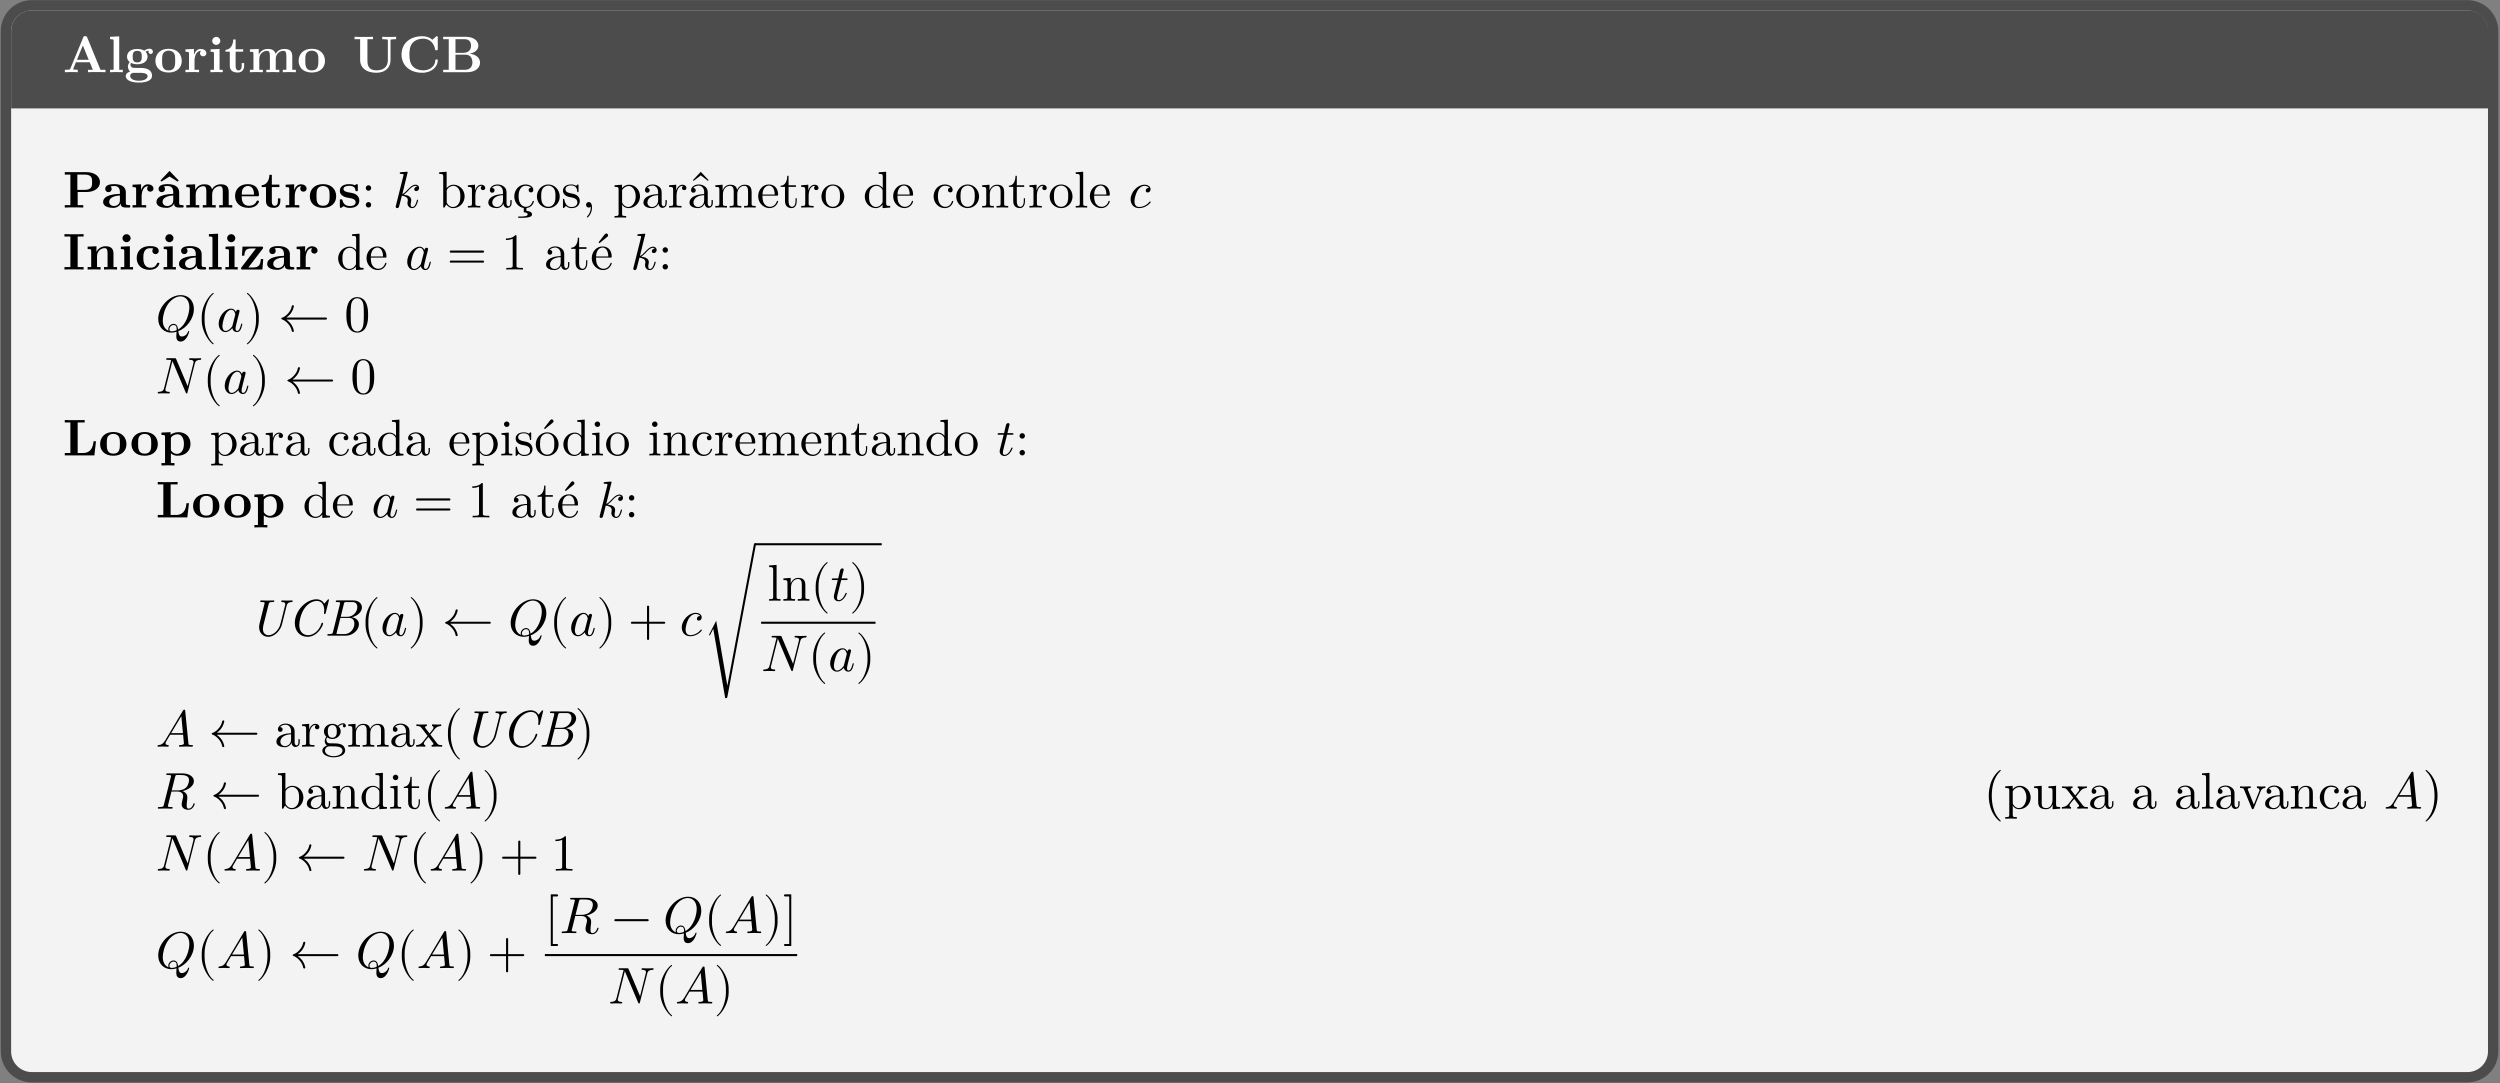 <?xml version="1.0" encoding="UTF-8"?>
<svg xmlns="http://www.w3.org/2000/svg" xmlns:xlink="http://www.w3.org/1999/xlink" width="481.89pt" height="208.82pt" viewBox="0 0 481.89 208.82" version="1.2">
<rect x="0" y="0" width="481.89" height="208.82" fill="#808080" stroke="none"/>
<defs>
<g>
<symbol overflow="visible" id="glyph0-0">
<path style="stroke:none;" d=""/>
</symbol>
<symbol overflow="visible" id="glyph0-1">
<path style="stroke:none;" d="M 8.234 0 L 8.234 -0.469 L 7.266 -0.469 L 4.719 -6.688 C 4.609 -6.953 4.484 -6.953 4.312 -6.953 C 4.047 -6.953 4 -6.875 3.938 -6.688 L 1.469 -0.703 C 1.406 -0.547 1.375 -0.469 0.609 -0.469 L 0.406 -0.469 L 0.406 0 L 1.578 -0.031 C 1.953 -0.031 2.516 -0.031 2.891 0 L 2.891 -0.469 C 2.891 -0.469 2 -0.469 2 -0.594 L 2.047 -0.719 L 2.531 -1.922 L 5.203 -1.922 L 5.797 -0.469 L 4.859 -0.469 L 4.859 0 C 5.234 -0.031 6.188 -0.031 6.609 -0.031 C 7 -0.031 7.875 -0.031 8.234 0 Z M 5 -2.391 L 2.734 -2.391 L 3.875 -5.156 Z M 5 -2.391 "/>
</symbol>
<symbol overflow="visible" id="glyph0-2">
<path style="stroke:none;" d="M 2.922 0 L 2.922 -0.469 L 2.234 -0.469 L 2.234 -6.906 L 0.469 -6.828 L 0.469 -6.359 C 1.078 -6.359 1.156 -6.359 1.156 -5.969 L 1.156 -0.469 L 0.469 -0.469 L 0.469 0 L 1.688 -0.031 Z M 2.922 0 "/>
</symbol>
<symbol overflow="visible" id="glyph0-3">
<path style="stroke:none;" d="M 5.547 -3.953 C 5.547 -4.188 5.391 -4.531 4.922 -4.531 C 4.781 -4.531 4.312 -4.5 3.875 -4.156 C 3.688 -4.266 3.281 -4.484 2.531 -4.484 C 1.109 -4.484 0.562 -3.703 0.562 -3 C 0.562 -2.594 0.75 -2.188 1.078 -1.953 C 0.797 -1.609 0.734 -1.281 0.734 -1.078 C 0.734 -0.922 0.781 -0.438 1.172 -0.125 C 1.047 -0.094 0.312 0.125 0.312 0.75 C 0.312 1.25 0.859 2 2.859 2 C 4.625 2 5.391 1.406 5.391 0.719 C 5.391 0.422 5.312 -0.203 4.641 -0.547 C 4.094 -0.828 3.5 -0.828 2.531 -0.828 C 2.281 -0.828 1.828 -0.828 1.766 -0.844 C 1.328 -0.906 1.219 -1.281 1.219 -1.469 C 1.219 -1.562 1.266 -1.719 1.328 -1.797 C 1.781 -1.547 2.297 -1.531 2.531 -1.531 C 3.969 -1.531 4.516 -2.312 4.516 -3 C 4.516 -3.469 4.266 -3.797 4.125 -3.969 C 4.422 -4.125 4.625 -4.141 4.734 -4.156 C 4.719 -4.094 4.703 -4.016 4.703 -3.953 C 4.703 -3.703 4.859 -3.516 5.125 -3.516 C 5.391 -3.516 5.547 -3.719 5.547 -3.953 Z M 3.406 -3 C 3.406 -2.562 3.406 -1.891 2.531 -1.891 C 1.656 -1.891 1.656 -2.562 1.656 -3 C 1.656 -3.453 1.656 -4.125 2.531 -4.125 C 3.406 -4.125 3.406 -3.453 3.406 -3 Z M 4.531 0.75 C 4.531 1.109 4.156 1.641 2.859 1.641 C 1.656 1.641 1.172 1.188 1.172 0.734 C 1.172 0.125 1.797 0.125 1.938 0.125 L 3.109 0.125 C 3.406 0.125 4.531 0.125 4.531 0.75 Z M 4.531 0.75 "/>
</symbol>
<symbol overflow="visible" id="glyph0-4">
<path style="stroke:none;" d="M 5.391 -2.172 C 5.391 -3.5 4.484 -4.516 2.859 -4.516 C 1.219 -4.516 0.312 -3.5 0.312 -2.172 C 0.312 -0.938 1.188 0.062 2.859 0.062 C 4.531 0.062 5.391 -0.953 5.391 -2.172 Z M 4.125 -2.281 C 4.125 -1.406 4.125 -0.344 2.859 -0.344 C 1.594 -0.344 1.594 -1.406 1.594 -2.281 C 1.594 -2.734 1.594 -3.234 1.766 -3.578 C 1.953 -3.938 2.375 -4.156 2.859 -4.156 C 3.281 -4.156 3.688 -3.984 3.906 -3.641 C 4.125 -3.297 4.125 -2.75 4.125 -2.281 Z M 4.125 -2.281 "/>
</symbol>
<symbol overflow="visible" id="glyph0-5">
<path style="stroke:none;" d="M 4.406 -3.656 C 4.406 -4.188 3.859 -4.484 3.344 -4.484 C 2.641 -4.484 2.25 -3.984 2.016 -3.359 L 2.016 -4.484 L 0.375 -4.406 L 0.375 -3.938 C 0.984 -3.938 1.062 -3.938 1.062 -3.547 L 1.062 -0.469 L 0.375 -0.469 L 0.375 0 L 1.625 -0.031 C 2 -0.031 2.641 -0.031 3 0 L 3 -0.469 L 2.125 -0.469 L 2.125 -2.203 C 2.125 -2.906 2.375 -4.125 3.375 -4.125 C 3.375 -4.125 3.188 -3.953 3.188 -3.656 C 3.188 -3.25 3.5 -3.062 3.797 -3.062 C 4.078 -3.062 4.406 -3.266 4.406 -3.656 Z M 4.406 -3.656 "/>
</symbol>
<symbol overflow="visible" id="glyph0-6">
<path style="stroke:none;" d="M 2.844 0 L 2.844 -0.469 L 2.234 -0.469 L 2.234 -4.484 L 0.5 -4.406 L 0.5 -3.938 C 1.078 -3.938 1.156 -3.938 1.156 -3.547 L 1.156 -0.469 L 0.469 -0.469 L 0.469 0 L 1.688 -0.031 Z M 2.375 -6.047 C 2.375 -6.469 2.016 -6.812 1.594 -6.812 C 1.172 -6.812 0.812 -6.469 0.812 -6.047 C 0.812 -5.609 1.172 -5.266 1.594 -5.266 C 2.016 -5.266 2.375 -5.609 2.375 -6.047 Z M 2.375 -6.047 "/>
</symbol>
<symbol overflow="visible" id="glyph0-7">
<path style="stroke:none;" d="M 3.797 -1.234 L 3.797 -1.766 L 3.328 -1.766 L 3.328 -1.25 C 3.328 -0.578 3.016 -0.344 2.734 -0.344 C 2.156 -0.344 2.156 -0.969 2.156 -1.203 L 2.156 -3.953 L 3.609 -3.953 L 3.609 -4.422 L 2.156 -4.422 L 2.156 -6.312 L 1.688 -6.312 C 1.688 -5.328 1.188 -4.344 0.203 -4.312 L 0.203 -3.953 L 1.031 -3.953 L 1.031 -1.219 C 1.031 -0.156 1.891 0.062 2.594 0.062 C 3.359 0.062 3.797 -0.5 3.797 -1.234 Z M 3.797 -1.234 "/>
</symbol>
<symbol overflow="visible" id="glyph0-8">
<path style="stroke:none;" d="M 9.312 0 L 9.312 -0.469 L 8.625 -0.469 L 8.625 -3.047 C 8.625 -4.078 8.109 -4.484 7.094 -4.484 C 6.188 -4.484 5.656 -3.984 5.406 -3.516 C 5.203 -4.453 4.297 -4.484 3.906 -4.484 C 3.047 -4.484 2.484 -4.031 2.156 -3.406 L 2.156 -4.484 L 0.453 -4.406 L 0.453 -3.938 C 1.062 -3.938 1.141 -3.938 1.141 -3.547 L 1.141 -0.469 L 0.453 -0.469 L 0.453 0 L 1.703 -0.031 L 2.953 0 L 2.953 -0.469 L 2.266 -0.469 L 2.266 -2.547 C 2.266 -3.641 3.141 -4.125 3.75 -4.125 C 4.094 -4.125 4.312 -3.922 4.312 -3.156 L 4.312 -0.469 L 3.625 -0.469 L 3.625 0 L 4.875 -0.031 L 6.125 0 L 6.125 -0.469 L 5.438 -0.469 L 5.438 -2.547 C 5.438 -3.641 6.312 -4.125 6.922 -4.125 C 7.266 -4.125 7.484 -3.922 7.484 -3.156 L 7.484 -0.469 L 6.797 -0.469 L 6.797 0 L 8.047 -0.031 Z M 9.312 0 "/>
</symbol>
<symbol overflow="visible" id="glyph0-9">
<path style="stroke:none;" d="M 8.406 -6.359 L 8.406 -6.828 C 8.031 -6.797 7.469 -6.797 7.078 -6.797 C 6.656 -6.797 6.141 -6.797 5.734 -6.828 L 5.734 -6.359 L 5.984 -6.359 C 6.156 -6.359 6.328 -6.344 6.516 -6.328 C 6.797 -6.297 6.812 -6.297 6.812 -6.078 L 6.812 -2.312 C 6.812 -0.844 5.719 -0.359 4.641 -0.359 C 2.891 -0.359 2.875 -1.656 2.875 -2.219 L 2.875 -6.359 L 3.953 -6.359 L 3.953 -6.828 C 3.578 -6.797 2.594 -6.797 2.172 -6.797 C 1.734 -6.797 0.766 -6.797 0.391 -6.828 L 0.391 -6.359 L 1.469 -6.359 L 1.469 -2.297 C 1.469 -0.969 2.531 0.109 4.594 0.109 C 6.484 0.109 7.328 -1.062 7.328 -2.281 L 7.328 -6.078 C 7.328 -6.297 7.344 -6.297 7.625 -6.328 C 7.859 -6.359 7.875 -6.359 8.156 -6.359 Z M 8.406 -6.359 "/>
</symbol>
<symbol overflow="visible" id="glyph0-10">
<path style="stroke:none;" d="M 7.625 -2.266 C 7.625 -2.453 7.547 -2.469 7.391 -2.469 C 7.25 -2.469 7.172 -2.469 7.156 -2.297 C 7.094 -0.969 5.875 -0.359 4.875 -0.359 C 4.094 -0.359 3.266 -0.594 2.75 -1.203 C 2.281 -1.766 2.156 -2.516 2.156 -3.406 C 2.156 -3.969 2.188 -5.047 2.812 -5.703 C 3.469 -6.359 4.328 -6.469 4.844 -6.469 C 5.922 -6.469 6.875 -5.719 7.094 -4.453 C 7.109 -4.266 7.125 -4.234 7.359 -4.234 C 7.609 -4.234 7.625 -4.266 7.625 -4.516 L 7.625 -6.656 C 7.625 -6.844 7.625 -6.938 7.438 -6.938 C 7.359 -6.938 7.328 -6.922 7.25 -6.844 L 6.594 -6.266 C 5.984 -6.766 5.312 -6.938 4.641 -6.938 C 2.156 -6.938 0.641 -5.453 0.641 -3.406 C 0.641 -1.375 2.156 0.109 4.641 0.109 C 6.5 0.109 7.625 -1.109 7.625 -2.266 Z M 7.625 -2.266 "/>
</symbol>
<symbol overflow="visible" id="glyph0-11">
<path style="stroke:none;" d="M 7.5 -1.844 C 7.5 -2.812 6.641 -3.469 5.453 -3.562 C 6.531 -3.75 7.172 -4.344 7.172 -5.109 C 7.172 -6.031 6.312 -6.828 4.703 -6.828 L 0.391 -6.828 L 0.391 -6.359 L 1.469 -6.359 L 1.469 -0.469 L 0.391 -0.469 L 0.391 0 L 5 0 C 6.656 0 7.5 -0.875 7.5 -1.844 Z M 5.766 -5.109 C 5.766 -4.344 5.281 -3.734 4.312 -3.734 L 2.766 -3.734 L 2.766 -6.359 L 4.578 -6.359 C 5.578 -6.359 5.766 -5.578 5.766 -5.109 Z M 6.031 -1.859 C 6.031 -1.734 6.031 -0.469 4.594 -0.469 L 2.766 -0.469 L 2.766 -3.375 L 4.703 -3.375 C 4.891 -3.375 5.359 -3.375 5.703 -2.953 C 6.031 -2.531 6.031 -1.969 6.031 -1.859 Z M 6.031 -1.859 "/>
</symbol>
<symbol overflow="visible" id="glyph0-12">
<path style="stroke:none;" d="M 7.172 -4.891 C 7.172 -5.984 6.188 -6.828 4.531 -6.828 L 0.391 -6.828 L 0.391 -6.359 L 1.469 -6.359 L 1.469 -0.469 L 0.391 -0.469 L 0.391 0 C 0.766 -0.031 1.734 -0.031 2.172 -0.031 C 2.594 -0.031 3.578 -0.031 3.953 0 L 3.953 -0.469 L 2.875 -0.469 L 2.875 -3 L 4.641 -3 C 6.016 -3 7.172 -3.719 7.172 -4.891 Z M 5.656 -4.891 C 5.656 -4.188 5.656 -3.406 4.156 -3.406 L 2.812 -3.406 L 2.812 -6.359 L 4.156 -6.359 C 5.656 -6.359 5.656 -5.609 5.656 -4.891 Z M 5.656 -4.891 "/>
</symbol>
<symbol overflow="visible" id="glyph0-13">
<path style="stroke:none;" d="M 5.5 -0.234 C 5.5 -0.469 5.375 -0.469 5.25 -0.469 C 4.641 -0.484 4.641 -0.609 4.641 -0.844 L 4.641 -2.969 C 4.641 -3.859 3.938 -4.516 2.453 -4.516 C 1.875 -4.516 0.672 -4.469 0.672 -3.594 C 0.672 -3.156 1.016 -2.969 1.281 -2.969 C 1.594 -2.969 1.906 -3.172 1.906 -3.594 C 1.906 -3.891 1.719 -4.062 1.688 -4.078 C 1.969 -4.141 2.297 -4.156 2.406 -4.156 C 3.156 -4.156 3.5 -3.734 3.5 -2.969 L 3.5 -2.641 C 2.797 -2.609 0.266 -2.516 0.266 -1.078 C 0.266 -0.125 1.5 0.062 2.188 0.062 C 2.984 0.062 3.453 -0.344 3.672 -0.766 C 3.672 -0.453 3.672 0 4.703 0 L 5.188 0 C 5.391 0 5.5 0 5.5 -0.234 Z M 3.5 -1.391 C 3.5 -0.422 2.594 -0.297 2.344 -0.297 C 1.828 -0.297 1.438 -0.641 1.438 -1.078 C 1.438 -2.156 3 -2.297 3.5 -2.328 Z M 3.5 -1.391 "/>
</symbol>
<symbol overflow="visible" id="glyph0-14">
<path style="stroke:none;" d="M 5.5 -0.234 C 5.5 -0.469 5.375 -0.469 5.25 -0.469 C 4.641 -0.484 4.641 -0.609 4.641 -0.844 L 4.641 -2.969 C 4.641 -3.859 3.938 -4.516 2.453 -4.516 C 1.875 -4.516 0.672 -4.469 0.672 -3.594 C 0.672 -3.156 1.016 -2.969 1.281 -2.969 C 1.594 -2.969 1.906 -3.172 1.906 -3.594 C 1.906 -3.891 1.719 -4.062 1.688 -4.078 C 1.969 -4.141 2.297 -4.156 2.406 -4.156 C 3.156 -4.156 3.5 -3.734 3.5 -2.969 L 3.5 -2.641 C 2.797 -2.609 0.266 -2.516 0.266 -1.078 C 0.266 -0.125 1.5 0.062 2.188 0.062 C 2.984 0.062 3.453 -0.344 3.672 -0.766 C 3.672 -0.453 3.672 0 4.703 0 L 5.188 0 C 5.391 0 5.5 0 5.5 -0.234 Z M 3.5 -1.391 C 3.5 -0.422 2.594 -0.297 2.344 -0.297 C 1.828 -0.297 1.438 -0.641 1.438 -1.078 C 1.438 -2.156 3 -2.297 3.5 -2.328 Z M 4.547 -5.219 L 2.781 -7.062 L 1.031 -5.219 L 1.203 -5 L 2.781 -5.984 L 4.344 -5 Z M 4.547 -5.219 "/>
</symbol>
<symbol overflow="visible" id="glyph0-15">
<path style="stroke:none;" d="M 4.922 -1.172 C 4.922 -1.344 4.734 -1.344 4.672 -1.344 C 4.516 -1.344 4.484 -1.297 4.422 -1.141 C 4.219 -0.656 3.656 -0.344 3 -0.344 C 1.609 -0.344 1.594 -1.656 1.594 -2.172 L 4.594 -2.172 C 4.812 -2.172 4.922 -2.172 4.922 -2.438 C 4.922 -2.75 4.859 -3.469 4.359 -3.969 C 3.984 -4.328 3.469 -4.516 2.781 -4.516 C 1.188 -4.516 0.312 -3.484 0.312 -2.234 C 0.312 -0.906 1.312 0.062 2.922 0.062 C 4.484 0.062 4.922 -1 4.922 -1.172 Z M 3.969 -2.5 L 1.594 -2.5 C 1.609 -2.891 1.625 -3.297 1.828 -3.641 C 2.094 -4.031 2.484 -4.156 2.781 -4.156 C 3.938 -4.156 3.969 -2.844 3.969 -2.5 Z M 3.969 -2.5 "/>
</symbol>
<symbol overflow="visible" id="glyph0-16">
<path style="stroke:none;" d="M 4.125 -1.391 C 4.125 -1.828 3.938 -2.172 3.578 -2.453 C 3.188 -2.734 2.875 -2.797 2.094 -2.922 C 1.734 -3 1.078 -3.109 1.078 -3.578 C 1.078 -4.188 2.016 -4.188 2.203 -4.188 C 2.953 -4.188 3.328 -3.906 3.375 -3.359 C 3.391 -3.203 3.391 -3.156 3.609 -3.156 C 3.844 -3.156 3.844 -3.203 3.844 -3.438 L 3.844 -4.234 C 3.844 -4.422 3.844 -4.516 3.656 -4.516 C 3.625 -4.516 3.609 -4.516 3.219 -4.312 C 2.953 -4.453 2.609 -4.516 2.203 -4.516 C 1.906 -4.516 0.375 -4.516 0.375 -3.203 C 0.375 -2.812 0.578 -2.531 0.781 -2.375 C 1.172 -2.016 1.547 -1.953 2.312 -1.828 C 2.672 -1.766 3.422 -1.625 3.422 -1.047 C 3.422 -0.297 2.516 -0.297 2.297 -0.297 C 1.234 -0.297 0.969 -1.031 0.859 -1.453 C 0.812 -1.594 0.75 -1.594 0.609 -1.594 C 0.375 -1.594 0.375 -1.531 0.375 -1.297 L 0.375 -0.219 C 0.375 -0.031 0.375 0.062 0.562 0.062 C 0.625 0.062 0.641 0.062 0.859 -0.094 L 1.109 -0.266 C 1.578 0.062 2.094 0.062 2.297 0.062 C 2.594 0.062 4.125 0.062 4.125 -1.391 Z M 4.125 -1.391 "/>
</symbol>
<symbol overflow="visible" id="glyph0-17">
<path style="stroke:none;" d="M 4.016 0 L 4.016 -0.469 L 2.875 -0.469 L 2.875 -6.359 L 4.016 -6.359 L 4.016 -6.828 C 3.609 -6.797 2.625 -6.797 2.172 -6.797 C 1.719 -6.797 0.734 -6.797 0.328 -6.828 L 0.328 -6.359 L 1.469 -6.359 L 1.469 -0.469 L 0.328 -0.469 L 0.328 0 C 0.734 -0.031 1.719 -0.031 2.172 -0.031 C 2.625 -0.031 3.609 -0.031 4.016 0 Z M 4.016 0 "/>
</symbol>
<symbol overflow="visible" id="glyph0-18">
<path style="stroke:none;" d="M 6.125 0 L 6.125 -0.469 L 5.438 -0.469 L 5.438 -3.047 C 5.438 -4.094 4.891 -4.484 3.906 -4.484 C 2.953 -4.484 2.422 -3.906 2.156 -3.406 L 2.156 -4.484 L 0.453 -4.406 L 0.453 -3.938 C 1.062 -3.938 1.141 -3.938 1.141 -3.547 L 1.141 -0.469 L 0.453 -0.469 L 0.453 0 L 1.703 -0.031 L 2.953 0 L 2.953 -0.469 L 2.266 -0.469 L 2.266 -2.547 C 2.266 -3.641 3.125 -4.125 3.75 -4.125 C 4.094 -4.125 4.297 -3.906 4.297 -3.156 L 4.297 -0.469 L 3.609 -0.469 L 3.609 0 L 4.859 -0.031 Z M 6.125 0 "/>
</symbol>
<symbol overflow="visible" id="glyph0-19">
<path style="stroke:none;" d="M 4.75 -1.172 C 4.75 -1.297 4.625 -1.297 4.516 -1.297 C 4.344 -1.297 4.328 -1.281 4.281 -1.156 C 4.016 -0.531 3.547 -0.344 3.031 -0.344 C 1.656 -0.344 1.656 -1.797 1.656 -2.266 C 1.656 -2.812 1.656 -4.109 2.938 -4.109 C 3.281 -4.109 3.453 -4.078 3.578 -4.047 C 3.406 -3.891 3.391 -3.688 3.391 -3.594 C 3.391 -3.156 3.734 -2.969 4 -2.969 C 4.312 -2.969 4.625 -3.172 4.625 -3.594 C 4.625 -4.453 3.469 -4.516 2.891 -4.516 C 1.109 -4.516 0.375 -3.359 0.375 -2.203 C 0.375 -0.891 1.312 0.062 2.844 0.062 C 4.453 0.062 4.75 -1.094 4.75 -1.172 Z M 4.75 -1.172 "/>
</symbol>
<symbol overflow="visible" id="glyph0-20">
<path style="stroke:none;" d="M 4.594 -2.016 L 4.125 -2.016 C 4.047 -1 3.875 -0.391 2.562 -0.391 L 1.719 -0.391 L 4.469 -3.984 C 4.547 -4.094 4.562 -4.125 4.562 -4.203 C 4.562 -4.422 4.422 -4.422 4.25 -4.422 L 0.594 -4.422 L 0.484 -2.672 L 0.953 -2.672 C 1 -3.703 1.312 -4.062 2.344 -4.062 L 3.188 -4.062 L 0.406 -0.438 C 0.312 -0.328 0.312 -0.312 0.312 -0.219 C 0.312 0 0.453 0 0.641 0 L 4.422 0 Z M 4.594 -2.016 "/>
</symbol>
<symbol overflow="visible" id="glyph0-21">
<path style="stroke:none;" d="M 6.406 -2.734 L 5.938 -2.734 C 5.859 -2.047 5.688 -0.469 3.906 -0.469 L 2.875 -0.469 L 2.875 -6.359 L 4.219 -6.359 L 4.219 -6.828 C 3.781 -6.797 2.703 -6.797 2.203 -6.797 C 1.766 -6.797 0.766 -6.797 0.391 -6.828 L 0.391 -6.359 L 1.469 -6.359 L 1.469 -0.469 L 0.391 -0.469 L 0.391 0 L 6.094 0 Z M 6.406 -2.734 "/>
</symbol>
<symbol overflow="visible" id="glyph0-22">
<path style="stroke:none;" d="M 5.969 -2.219 C 5.969 -3.547 5.062 -4.484 3.641 -4.484 C 2.891 -4.484 2.359 -4.172 2.125 -3.984 L 2.125 -4.484 L 0.375 -4.406 L 0.375 -3.938 C 0.984 -3.938 1.062 -3.938 1.062 -3.547 L 1.062 1.469 L 0.375 1.469 L 0.375 1.938 L 1.625 1.906 L 2.875 1.938 L 2.875 1.469 L 2.188 1.469 L 2.188 -0.391 C 2.625 -0.047 3.062 0.062 3.469 0.062 C 4.953 0.062 5.969 -0.844 5.969 -2.219 Z M 4.703 -2.219 C 4.703 -0.812 4 -0.297 3.359 -0.297 C 3.219 -0.297 2.75 -0.297 2.297 -0.844 C 2.188 -0.969 2.188 -0.969 2.188 -1.172 L 2.188 -3.281 C 2.188 -3.469 2.203 -3.469 2.344 -3.609 C 2.734 -4.016 3.25 -4.078 3.469 -4.078 C 4.141 -4.078 4.703 -3.469 4.703 -2.219 Z M 4.703 -2.219 "/>
</symbol>
<symbol overflow="visible" id="glyph1-0">
<path style="stroke:none;" d=""/>
</symbol>
<symbol overflow="visible" id="glyph1-1">
<path style="stroke:none;" d="M 1.906 -3.766 C 1.906 -4.047 1.672 -4.297 1.391 -4.297 C 1.094 -4.297 0.859 -4.047 0.859 -3.766 C 0.859 -3.469 1.094 -3.234 1.391 -3.234 C 1.672 -3.234 1.906 -3.469 1.906 -3.766 Z M 1.906 -0.531 C 1.906 -0.812 1.672 -1.062 1.391 -1.062 C 1.094 -1.062 0.859 -0.812 0.859 -0.531 C 0.859 -0.234 1.094 0 1.391 0 C 1.672 0 1.906 -0.234 1.906 -0.531 Z M 1.906 -0.531 "/>
</symbol>
<symbol overflow="visible" id="glyph1-2">
<path style="stroke:none;" d="M 5.188 -2.156 C 5.188 -3.406 4.203 -4.406 3.078 -4.406 C 2.297 -4.406 1.875 -3.938 1.719 -3.75 L 1.719 -6.906 L 0.281 -6.797 L 0.281 -6.484 C 0.969 -6.484 1.062 -6.422 1.062 -5.938 L 1.062 0 L 1.297 0 L 1.656 -0.609 C 1.812 -0.391 2.234 0.109 2.969 0.109 C 4.156 0.109 5.188 -0.859 5.188 -2.156 Z M 4.359 -2.156 C 4.359 -1.797 4.344 -1.188 4.047 -0.75 C 3.844 -0.438 3.469 -0.109 2.922 -0.109 C 2.484 -0.109 2.125 -0.344 1.875 -0.719 C 1.734 -0.922 1.734 -0.953 1.734 -1.141 L 1.734 -3.188 C 1.734 -3.375 1.734 -3.391 1.844 -3.547 C 2.234 -4.094 2.781 -4.188 3.031 -4.188 C 3.469 -4.188 3.828 -3.922 4.078 -3.547 C 4.328 -3.141 4.359 -2.562 4.359 -2.156 Z M 4.359 -2.156 "/>
</symbol>
<symbol overflow="visible" id="glyph1-3">
<path style="stroke:none;" d="M 3.625 -3.797 C 3.625 -4.109 3.312 -4.406 2.891 -4.406 C 2.156 -4.406 1.797 -3.734 1.656 -3.297 L 1.656 -4.406 L 0.281 -4.297 L 0.281 -3.984 C 0.969 -3.984 1.062 -3.906 1.062 -3.422 L 1.062 -0.75 C 1.062 -0.312 0.953 -0.312 0.281 -0.312 L 0.281 0 L 1.406 -0.031 C 1.812 -0.031 2.281 -0.031 2.672 0 L 2.672 -0.312 L 2.469 -0.312 C 1.734 -0.312 1.719 -0.422 1.719 -0.781 L 1.719 -2.312 C 1.719 -3.297 2.125 -4.188 2.891 -4.188 C 2.953 -4.188 2.969 -4.188 3 -4.172 C 2.969 -4.156 2.766 -4.047 2.766 -3.781 C 2.766 -3.5 2.969 -3.359 3.188 -3.359 C 3.375 -3.359 3.625 -3.469 3.625 -3.797 Z M 3.625 -3.797 "/>
</symbol>
<symbol overflow="visible" id="glyph1-4">
<path style="stroke:none;" d="M 4.812 -0.891 L 4.812 -1.438 L 4.562 -1.438 L 4.562 -0.891 C 4.562 -0.312 4.312 -0.25 4.203 -0.25 C 3.875 -0.25 3.828 -0.703 3.828 -0.75 L 3.828 -2.734 C 3.828 -3.156 3.828 -3.547 3.469 -3.906 C 3.078 -4.297 2.594 -4.453 2.109 -4.453 C 1.297 -4.453 0.609 -3.984 0.609 -3.328 C 0.609 -3.031 0.812 -2.859 1.062 -2.859 C 1.344 -2.859 1.516 -3.062 1.516 -3.328 C 1.516 -3.438 1.469 -3.766 1.016 -3.781 C 1.281 -4.125 1.766 -4.234 2.094 -4.234 C 2.578 -4.234 3.141 -3.859 3.141 -2.969 L 3.141 -2.594 C 2.641 -2.562 1.938 -2.531 1.312 -2.234 C 0.562 -1.906 0.312 -1.391 0.312 -0.953 C 0.312 -0.141 1.281 0.109 1.906 0.109 C 2.562 0.109 3.031 -0.281 3.219 -0.75 C 3.25 -0.359 3.516 0.062 3.984 0.062 C 4.203 0.062 4.812 -0.078 4.812 -0.891 Z M 3.141 -1.391 C 3.141 -0.453 2.422 -0.109 1.984 -0.109 C 1.5 -0.109 1.078 -0.453 1.078 -0.953 C 1.078 -1.5 1.5 -2.328 3.141 -2.391 Z M 3.141 -1.391 "/>
</symbol>
<symbol overflow="visible" id="glyph1-5">
<path style="stroke:none;" d="M 4.125 -1.188 C 4.125 -1.281 4.031 -1.281 4 -1.281 C 3.906 -1.281 3.891 -1.25 3.875 -1.188 C 3.578 -0.266 2.938 -0.141 2.562 -0.141 C 2.047 -0.141 1.172 -0.562 1.172 -2.172 C 1.172 -3.797 1.984 -4.203 2.516 -4.203 C 2.594 -4.203 3.219 -4.203 3.578 -3.844 C 3.172 -3.812 3.109 -3.516 3.109 -3.391 C 3.109 -3.125 3.281 -2.922 3.562 -2.922 C 3.828 -2.922 4.016 -3.094 4.016 -3.391 C 4.016 -4.078 3.266 -4.453 2.5 -4.453 C 1.25 -4.453 0.344 -3.391 0.344 -2.156 C 0.344 -0.984 1.156 -0.062 2.172 0.094 L 2.172 0.922 C 2.531 0.922 2.922 1 2.922 1.328 C 2.922 1.734 1.984 1.734 1.234 1.734 L 1.109 1.734 L 1.109 1.984 L 1.359 1.984 C 2.438 1.984 3.766 1.984 3.766 1.328 C 3.766 0.859 3.219 0.656 2.688 0.656 L 2.688 0.094 C 3.844 -0.016 4.125 -1.094 4.125 -1.188 Z M 4.125 -1.188 "/>
</symbol>
<symbol overflow="visible" id="glyph1-6">
<path style="stroke:none;" d="M 4.688 -2.125 C 4.688 -3.406 3.688 -4.453 2.484 -4.453 C 1.25 -4.453 0.281 -3.375 0.281 -2.125 C 0.281 -0.844 1.312 0.109 2.484 0.109 C 3.688 0.109 4.688 -0.859 4.688 -2.125 Z M 3.859 -2.203 C 3.859 -1.844 3.859 -1.312 3.641 -0.875 C 3.422 -0.422 2.984 -0.141 2.484 -0.141 C 2.062 -0.141 1.625 -0.344 1.359 -0.812 C 1.109 -1.25 1.109 -1.844 1.109 -2.203 C 1.109 -2.594 1.109 -3.141 1.344 -3.578 C 1.609 -4.031 2.078 -4.234 2.484 -4.234 C 2.922 -4.234 3.344 -4.016 3.609 -3.594 C 3.859 -3.172 3.859 -2.594 3.859 -2.203 Z M 3.859 -2.203 "/>
</symbol>
<symbol overflow="visible" id="glyph1-7">
<path style="stroke:none;" d="M 3.578 -1.281 C 3.578 -1.797 3.281 -2.094 3.172 -2.219 C 2.844 -2.531 2.453 -2.625 2.031 -2.703 C 1.469 -2.812 0.812 -2.938 0.812 -3.516 C 0.812 -3.859 1.062 -4.266 1.922 -4.266 C 3.016 -4.266 3.062 -3.375 3.078 -3.062 C 3.094 -2.969 3.203 -2.969 3.203 -2.969 C 3.328 -2.969 3.328 -3.031 3.328 -3.219 L 3.328 -4.219 C 3.328 -4.391 3.328 -4.453 3.219 -4.453 C 3.172 -4.453 3.156 -4.453 3.031 -4.344 C 3 -4.297 2.891 -4.203 2.859 -4.188 C 2.484 -4.453 2.062 -4.453 1.922 -4.453 C 0.703 -4.453 0.328 -3.797 0.328 -3.234 C 0.328 -2.891 0.484 -2.609 0.75 -2.391 C 1.078 -2.125 1.359 -2.062 2.062 -1.938 C 2.297 -1.891 3.109 -1.734 3.109 -1.016 C 3.109 -0.5 2.75 -0.109 1.984 -0.109 C 1.141 -0.109 0.781 -0.672 0.594 -1.516 C 0.562 -1.656 0.562 -1.688 0.453 -1.688 C 0.328 -1.688 0.328 -1.625 0.328 -1.438 L 0.328 -0.125 C 0.328 0.047 0.328 0.109 0.438 0.109 C 0.484 0.109 0.5 0.094 0.688 -0.094 C 0.703 -0.109 0.703 -0.125 0.891 -0.312 C 1.328 0.094 1.766 0.109 1.984 0.109 C 3.125 0.109 3.578 -0.562 3.578 -1.281 Z M 3.578 -1.281 "/>
</symbol>
<symbol overflow="visible" id="glyph1-8">
<path style="stroke:none;" d="M 2.016 -0.016 C 2.016 -0.641 1.781 -1.062 1.391 -1.062 C 1.031 -1.062 0.859 -0.781 0.859 -0.531 C 0.859 -0.266 1.031 0 1.391 0 C 1.531 0 1.672 -0.062 1.781 -0.156 C 1.797 0.625 1.516 1.234 1.078 1.703 C 1.031 1.766 1.016 1.766 1.016 1.812 C 1.016 1.875 1.062 1.922 1.109 1.922 C 1.234 1.922 2.016 1.141 2.016 -0.016 Z M 2.016 -0.016 "/>
</symbol>
<symbol overflow="visible" id="glyph1-9">
<path style="stroke:none;" d="M 5.188 -2.156 C 5.188 -3.406 4.219 -4.406 3.109 -4.406 C 2.328 -4.406 1.906 -3.969 1.719 -3.75 L 1.719 -4.406 L 0.281 -4.297 L 0.281 -3.984 C 0.984 -3.984 1.062 -3.922 1.062 -3.484 L 1.062 1.172 C 1.062 1.625 0.953 1.625 0.281 1.625 L 0.281 1.938 L 1.391 1.906 L 2.516 1.938 L 2.516 1.625 C 1.844 1.625 1.734 1.625 1.734 1.172 L 1.734 -0.594 C 1.797 -0.422 2.203 0.109 2.969 0.109 C 4.156 0.109 5.188 -0.859 5.188 -2.156 Z M 4.359 -2.156 C 4.359 -0.953 3.656 -0.109 2.922 -0.109 C 2.531 -0.109 2.156 -0.312 1.875 -0.719 C 1.734 -0.922 1.734 -0.938 1.734 -1.141 L 1.734 -3.359 C 2.031 -3.859 2.516 -4.156 3.031 -4.156 C 3.75 -4.156 4.359 -3.281 4.359 -2.156 Z M 4.359 -2.156 "/>
</symbol>
<symbol overflow="visible" id="glyph1-10">
<path style="stroke:none;" d="M 4.812 -0.891 L 4.812 -1.438 L 4.562 -1.438 L 4.562 -0.891 C 4.562 -0.312 4.312 -0.25 4.203 -0.25 C 3.875 -0.25 3.828 -0.703 3.828 -0.75 L 3.828 -2.734 C 3.828 -3.156 3.828 -3.547 3.469 -3.906 C 3.078 -4.297 2.594 -4.453 2.109 -4.453 C 1.297 -4.453 0.609 -3.984 0.609 -3.328 C 0.609 -3.031 0.812 -2.859 1.062 -2.859 C 1.344 -2.859 1.516 -3.062 1.516 -3.328 C 1.516 -3.438 1.469 -3.766 1.016 -3.781 C 1.281 -4.125 1.766 -4.234 2.094 -4.234 C 2.578 -4.234 3.141 -3.859 3.141 -2.969 L 3.141 -2.594 C 2.641 -2.562 1.938 -2.531 1.312 -2.234 C 0.562 -1.906 0.312 -1.391 0.312 -0.953 C 0.312 -0.141 1.281 0.109 1.906 0.109 C 2.562 0.109 3.031 -0.281 3.219 -0.75 C 3.25 -0.359 3.516 0.062 3.984 0.062 C 4.203 0.062 4.812 -0.078 4.812 -0.891 Z M 3.141 -1.391 C 3.141 -0.453 2.422 -0.109 1.984 -0.109 C 1.5 -0.109 1.078 -0.453 1.078 -0.953 C 1.078 -1.5 1.5 -2.328 3.141 -2.391 Z M 4 -5.281 L 2.484 -6.891 L 0.969 -5.281 L 1.109 -5.141 L 2.484 -6.203 L 3.875 -5.141 Z M 4 -5.281 "/>
</symbol>
<symbol overflow="visible" id="glyph1-11">
<path style="stroke:none;" d="M 8.094 0 L 8.094 -0.312 C 7.578 -0.312 7.328 -0.312 7.312 -0.609 L 7.312 -2.516 C 7.312 -3.359 7.312 -3.672 7 -4.031 C 6.875 -4.203 6.547 -4.406 5.969 -4.406 C 5.125 -4.406 4.688 -3.797 4.516 -3.422 C 4.375 -4.297 3.641 -4.406 3.188 -4.406 C 2.469 -4.406 2 -3.969 1.719 -3.359 L 1.719 -4.406 L 0.312 -4.297 L 0.312 -3.984 C 1.016 -3.984 1.094 -3.906 1.094 -3.422 L 1.094 -0.75 C 1.094 -0.312 0.984 -0.312 0.312 -0.312 L 0.312 0 L 1.438 -0.031 L 2.562 0 L 2.562 -0.312 C 1.891 -0.312 1.781 -0.312 1.781 -0.75 L 1.781 -2.594 C 1.781 -3.625 2.484 -4.188 3.125 -4.188 C 3.75 -4.188 3.859 -3.641 3.859 -3.078 L 3.859 -0.75 C 3.859 -0.312 3.75 -0.312 3.078 -0.312 L 3.078 0 L 4.203 -0.031 L 5.328 0 L 5.328 -0.312 C 4.656 -0.312 4.547 -0.312 4.547 -0.75 L 4.547 -2.594 C 4.547 -3.625 5.25 -4.188 5.891 -4.188 C 6.516 -4.188 6.625 -3.641 6.625 -3.078 L 6.625 -0.75 C 6.625 -0.312 6.516 -0.312 5.859 -0.312 L 5.859 0 L 6.984 -0.031 Z M 8.094 0 "/>
</symbol>
<symbol overflow="visible" id="glyph1-12">
<path style="stroke:none;" d="M 4.125 -1.188 C 4.125 -1.281 4.047 -1.297 4 -1.297 C 3.906 -1.297 3.891 -1.25 3.875 -1.172 C 3.516 -0.141 2.625 -0.141 2.531 -0.141 C 2.031 -0.141 1.625 -0.438 1.406 -0.812 C 1.109 -1.281 1.109 -1.938 1.109 -2.297 L 3.875 -2.297 C 4.094 -2.297 4.125 -2.297 4.125 -2.516 C 4.125 -3.5 3.594 -4.453 2.344 -4.453 C 1.188 -4.453 0.281 -3.438 0.281 -2.188 C 0.281 -0.859 1.328 0.109 2.469 0.109 C 3.688 0.109 4.125 -1 4.125 -1.188 Z M 3.469 -2.516 L 1.109 -2.516 C 1.172 -3.984 2.016 -4.234 2.344 -4.234 C 3.375 -4.234 3.469 -2.891 3.469 -2.516 Z M 3.469 -2.516 "/>
</symbol>
<symbol overflow="visible" id="glyph1-13">
<path style="stroke:none;" d="M 3.297 -1.234 L 3.297 -1.797 L 3.062 -1.797 L 3.062 -1.25 C 3.062 -0.516 2.75 -0.141 2.391 -0.141 C 1.719 -0.141 1.719 -1.047 1.719 -1.219 L 1.719 -3.984 L 3.141 -3.984 L 3.141 -4.297 L 1.719 -4.297 L 1.719 -6.125 L 1.469 -6.125 C 1.469 -5.312 1.172 -4.234 0.188 -4.203 L 0.188 -3.984 L 1.031 -3.984 L 1.031 -1.234 C 1.031 -0.016 1.953 0.109 2.312 0.109 C 3.031 0.109 3.297 -0.594 3.297 -1.234 Z M 3.297 -1.234 "/>
</symbol>
<symbol overflow="visible" id="glyph1-14">
<path style="stroke:none;" d="M 5.25 0 L 5.25 -0.312 C 4.547 -0.312 4.469 -0.375 4.469 -0.859 L 4.469 -6.906 L 3.031 -6.797 L 3.031 -6.484 C 3.734 -6.484 3.812 -6.422 3.812 -5.938 L 3.812 -3.781 C 3.516 -4.141 3.094 -4.406 2.562 -4.406 C 1.391 -4.406 0.344 -3.422 0.344 -2.141 C 0.344 -0.875 1.312 0.109 2.453 0.109 C 3.078 0.109 3.531 -0.234 3.781 -0.547 L 3.781 0.109 Z M 3.781 -1.172 C 3.781 -1 3.781 -0.969 3.672 -0.812 C 3.375 -0.328 2.922 -0.109 2.5 -0.109 C 2.047 -0.109 1.688 -0.375 1.453 -0.75 C 1.188 -1.156 1.172 -1.719 1.172 -2.125 C 1.172 -2.5 1.188 -3.094 1.469 -3.547 C 1.688 -3.859 2.062 -4.188 2.594 -4.188 C 2.953 -4.188 3.359 -4.031 3.672 -3.578 C 3.781 -3.406 3.781 -3.391 3.781 -3.219 Z M 3.781 -1.172 "/>
</symbol>
<symbol overflow="visible" id="glyph1-15">
<path style="stroke:none;" d="M 4.125 -1.188 C 4.125 -1.281 4.031 -1.281 4 -1.281 C 3.906 -1.281 3.891 -1.25 3.875 -1.188 C 3.578 -0.266 2.938 -0.141 2.562 -0.141 C 2.047 -0.141 1.172 -0.562 1.172 -2.172 C 1.172 -3.797 1.984 -4.203 2.516 -4.203 C 2.594 -4.203 3.219 -4.203 3.578 -3.844 C 3.172 -3.812 3.109 -3.516 3.109 -3.391 C 3.109 -3.125 3.281 -2.922 3.562 -2.922 C 3.828 -2.922 4.016 -3.094 4.016 -3.391 C 4.016 -4.078 3.266 -4.453 2.5 -4.453 C 1.25 -4.453 0.344 -3.391 0.344 -2.156 C 0.344 -0.875 1.328 0.109 2.484 0.109 C 3.812 0.109 4.125 -1.078 4.125 -1.188 Z M 4.125 -1.188 "/>
</symbol>
<symbol overflow="visible" id="glyph1-16">
<path style="stroke:none;" d="M 5.328 0 L 5.328 -0.312 C 4.812 -0.312 4.562 -0.312 4.547 -0.609 L 4.547 -2.516 C 4.547 -3.359 4.547 -3.672 4.234 -4.031 C 4.094 -4.203 3.766 -4.406 3.188 -4.406 C 2.469 -4.406 2 -3.969 1.719 -3.359 L 1.719 -4.406 L 0.312 -4.297 L 0.312 -3.984 C 1.016 -3.984 1.094 -3.906 1.094 -3.422 L 1.094 -0.75 C 1.094 -0.312 0.984 -0.312 0.312 -0.312 L 0.312 0 L 1.438 -0.031 L 2.562 0 L 2.562 -0.312 C 1.891 -0.312 1.781 -0.312 1.781 -0.75 L 1.781 -2.594 C 1.781 -3.625 2.484 -4.188 3.125 -4.188 C 3.75 -4.188 3.859 -3.641 3.859 -3.078 L 3.859 -0.75 C 3.859 -0.312 3.75 -0.312 3.078 -0.312 L 3.078 0 L 4.203 -0.031 Z M 5.328 0 "/>
</symbol>
<symbol overflow="visible" id="glyph1-17">
<path style="stroke:none;" d="M 2.531 0 L 2.531 -0.312 C 1.875 -0.312 1.766 -0.312 1.766 -0.75 L 1.766 -6.906 L 0.328 -6.797 L 0.328 -6.484 C 1.031 -6.484 1.109 -6.422 1.109 -5.938 L 1.109 -0.75 C 1.109 -0.312 1 -0.312 0.328 -0.312 L 0.328 0 L 1.438 -0.031 Z M 2.531 0 "/>
</symbol>
<symbol overflow="visible" id="glyph1-18">
<path style="stroke:none;" d="M 4.125 -1.188 C 4.125 -1.281 4.047 -1.297 4 -1.297 C 3.906 -1.297 3.891 -1.25 3.875 -1.172 C 3.516 -0.141 2.625 -0.141 2.531 -0.141 C 2.031 -0.141 1.625 -0.438 1.406 -0.812 C 1.109 -1.281 1.109 -1.938 1.109 -2.297 L 3.875 -2.297 C 4.094 -2.297 4.125 -2.297 4.125 -2.516 C 4.125 -3.5 3.594 -4.453 2.344 -4.453 C 1.188 -4.453 0.281 -3.438 0.281 -2.188 C 0.281 -0.859 1.328 0.109 2.469 0.109 C 3.688 0.109 4.125 -1 4.125 -1.188 Z M 3.469 -2.516 L 1.109 -2.516 C 1.172 -3.984 2.016 -4.234 2.344 -4.234 C 3.375 -4.234 3.469 -2.891 3.469 -2.516 Z M 3.438 -6.594 C 3.438 -6.766 3.266 -6.953 3.078 -6.953 C 2.938 -6.953 2.828 -6.844 2.781 -6.781 L 1.594 -5.25 L 1.766 -5.078 L 3.281 -6.297 C 3.359 -6.359 3.438 -6.469 3.438 -6.594 Z M 3.438 -6.594 "/>
</symbol>
<symbol overflow="visible" id="glyph1-19">
<path style="stroke:none;" d="M 2.453 0 L 2.453 -0.312 C 1.797 -0.312 1.766 -0.359 1.766 -0.75 L 1.766 -4.406 L 0.375 -4.297 L 0.375 -3.984 C 1.016 -3.984 1.109 -3.922 1.109 -3.438 L 1.109 -0.75 C 1.109 -0.312 1 -0.312 0.328 -0.312 L 0.328 0 L 1.422 -0.031 C 1.766 -0.031 2.125 -0.016 2.453 0 Z M 1.906 -6.016 C 1.906 -6.281 1.688 -6.547 1.391 -6.547 C 1.047 -6.547 0.844 -6.266 0.844 -6.016 C 0.844 -5.75 1.078 -5.484 1.375 -5.484 C 1.719 -5.484 1.906 -5.766 1.906 -6.016 Z M 1.906 -6.016 "/>
</symbol>
<symbol overflow="visible" id="glyph1-20">
<path style="stroke:none;" d="M 4.688 -2.125 C 4.688 -3.406 3.688 -4.453 2.484 -4.453 C 1.25 -4.453 0.281 -3.375 0.281 -2.125 C 0.281 -0.844 1.312 0.109 2.484 0.109 C 3.688 0.109 4.688 -0.859 4.688 -2.125 Z M 3.859 -2.203 C 3.859 -1.844 3.859 -1.312 3.641 -0.875 C 3.422 -0.422 2.984 -0.141 2.484 -0.141 C 2.062 -0.141 1.625 -0.344 1.359 -0.812 C 1.109 -1.25 1.109 -1.844 1.109 -2.203 C 1.109 -2.594 1.109 -3.141 1.344 -3.578 C 1.609 -4.031 2.078 -4.234 2.484 -4.234 C 2.922 -4.234 3.344 -4.016 3.609 -3.594 C 3.859 -3.172 3.859 -2.594 3.859 -2.203 Z M 3.719 -6.594 C 3.719 -6.766 3.547 -6.953 3.359 -6.953 C 3.219 -6.953 3.109 -6.844 3.062 -6.781 L 1.875 -5.25 L 2.047 -5.078 L 3.547 -6.297 C 3.641 -6.359 3.719 -6.469 3.719 -6.594 Z M 3.719 -6.594 "/>
</symbol>
<symbol overflow="visible" id="glyph1-21">
<path style="stroke:none;" d="M 4.828 -4.016 C 4.828 -4.188 4.703 -4.516 4.312 -4.516 C 4.125 -4.516 3.688 -4.453 3.266 -4.047 C 2.844 -4.375 2.422 -4.406 2.203 -4.406 C 1.281 -4.406 0.594 -3.719 0.594 -2.953 C 0.594 -2.516 0.812 -2.125 1.062 -1.922 C 0.938 -1.766 0.75 -1.438 0.75 -1.094 C 0.75 -0.781 0.891 -0.406 1.188 -0.203 C 0.594 -0.047 0.281 0.391 0.281 0.781 C 0.281 1.5 1.266 2.047 2.484 2.047 C 3.656 2.047 4.688 1.547 4.688 0.766 C 4.688 0.422 4.547 -0.094 4.047 -0.375 C 3.516 -0.641 2.938 -0.641 2.328 -0.641 C 2.078 -0.641 1.656 -0.641 1.578 -0.656 C 1.266 -0.703 1.062 -1 1.062 -1.328 C 1.062 -1.359 1.062 -1.594 1.219 -1.797 C 1.609 -1.516 2.016 -1.484 2.203 -1.484 C 3.141 -1.484 3.828 -2.172 3.828 -2.938 C 3.828 -3.297 3.656 -3.672 3.406 -3.906 C 3.766 -4.234 4.125 -4.297 4.312 -4.297 C 4.312 -4.297 4.375 -4.297 4.406 -4.281 C 4.297 -4.234 4.25 -4.125 4.25 -4.016 C 4.25 -3.844 4.375 -3.719 4.531 -3.719 C 4.641 -3.719 4.828 -3.797 4.828 -4.016 Z M 3.078 -2.953 C 3.078 -2.672 3.062 -2.359 2.922 -2.109 C 2.844 -1.984 2.609 -1.719 2.203 -1.719 C 1.344 -1.719 1.344 -2.703 1.344 -2.938 C 1.344 -3.203 1.359 -3.516 1.5 -3.766 C 1.578 -3.891 1.812 -4.172 2.203 -4.172 C 3.078 -4.172 3.078 -3.172 3.078 -2.953 Z M 4.172 0.781 C 4.172 1.328 3.469 1.828 2.484 1.828 C 1.484 1.828 0.797 1.312 0.797 0.781 C 0.797 0.328 1.172 -0.047 1.609 -0.062 L 2.203 -0.062 C 3.062 -0.062 4.172 -0.062 4.172 0.781 Z M 4.172 0.781 "/>
</symbol>
<symbol overflow="visible" id="glyph1-22">
<path style="stroke:none;" d="M 5.141 0 L 5.141 -0.312 C 4.594 -0.312 4.422 -0.328 4.188 -0.609 L 2.859 -2.344 C 3.156 -2.719 3.531 -3.203 3.766 -3.469 C 4.078 -3.828 4.484 -3.969 4.953 -3.984 L 4.953 -4.297 C 4.703 -4.266 4.406 -4.266 4.141 -4.266 C 3.844 -4.266 3.312 -4.281 3.188 -4.297 L 3.188 -3.984 C 3.391 -3.969 3.469 -3.828 3.469 -3.672 C 3.469 -3.516 3.375 -3.391 3.328 -3.328 L 2.703 -2.547 L 1.938 -3.547 C 1.844 -3.656 1.844 -3.672 1.844 -3.734 C 1.844 -3.875 1.984 -3.969 2.188 -3.984 L 2.188 -4.297 L 1.109 -4.266 C 0.906 -4.266 0.438 -4.266 0.172 -4.297 L 0.172 -3.984 C 0.859 -3.984 0.875 -3.969 1.344 -3.375 L 2.328 -2.094 C 1.859 -1.5 1.859 -1.469 1.391 -0.906 C 0.922 -0.328 0.328 -0.312 0.125 -0.312 L 0.125 0 C 0.375 -0.016 0.688 -0.031 0.953 -0.031 L 1.891 0 L 1.891 -0.312 C 1.672 -0.344 1.609 -0.469 1.609 -0.609 C 1.609 -0.844 1.891 -1.172 2.5 -1.875 L 3.25 -0.891 C 3.328 -0.781 3.469 -0.609 3.469 -0.562 C 3.469 -0.469 3.375 -0.312 3.109 -0.312 L 3.109 0 L 4.188 -0.031 C 4.453 -0.031 4.844 -0.016 5.141 0 Z M 5.141 0 "/>
</symbol>
<symbol overflow="visible" id="glyph1-23">
<path style="stroke:none;" d="M 3.297 2.391 C 3.297 2.359 3.297 2.344 3.125 2.172 C 1.875 0.922 1.562 -0.969 1.562 -2.484 C 1.562 -4.219 1.938 -5.953 3.172 -7.203 C 3.297 -7.312 3.297 -7.328 3.297 -7.359 C 3.297 -7.438 3.25 -7.469 3.188 -7.469 C 3.094 -7.469 2.203 -6.781 1.609 -5.531 C 1.109 -4.422 0.984 -3.328 0.984 -2.484 C 0.984 -1.719 1.094 -0.5 1.641 0.609 C 2.234 1.844 3.094 2.484 3.188 2.484 C 3.25 2.484 3.297 2.453 3.297 2.391 Z M 3.297 2.391 "/>
</symbol>
<symbol overflow="visible" id="glyph1-24">
<path style="stroke:none;" d="M 5.328 0 L 5.328 -0.312 C 4.625 -0.312 4.547 -0.375 4.547 -0.859 L 4.547 -4.406 L 3.078 -4.297 L 3.078 -3.984 C 3.781 -3.984 3.859 -3.906 3.859 -3.422 L 3.859 -1.656 C 3.859 -0.781 3.391 -0.109 2.656 -0.109 C 1.828 -0.109 1.781 -0.578 1.781 -1.094 L 1.781 -4.406 L 0.312 -4.297 L 0.312 -3.984 C 1.094 -3.984 1.094 -3.953 1.094 -3.062 L 1.094 -1.578 C 1.094 -0.797 1.094 0.109 2.609 0.109 C 3.172 0.109 3.609 -0.172 3.891 -0.781 L 3.891 0.109 Z M 5.328 0 "/>
</symbol>
<symbol overflow="visible" id="glyph1-25">
<path style="stroke:none;" d="M 5.062 -3.984 L 5.062 -4.297 C 4.828 -4.266 4.531 -4.266 4.312 -4.266 L 3.438 -4.297 L 3.438 -3.984 C 3.812 -3.969 3.922 -3.75 3.922 -3.547 C 3.922 -3.469 3.906 -3.422 3.859 -3.312 L 2.844 -0.781 L 1.734 -3.547 C 1.672 -3.688 1.672 -3.719 1.672 -3.719 C 1.672 -3.984 2.062 -3.984 2.234 -3.984 L 2.234 -4.297 L 1.156 -4.266 C 0.891 -4.266 0.484 -4.266 0.188 -4.297 L 0.188 -3.984 C 0.812 -3.984 0.859 -3.922 0.984 -3.609 L 2.422 -0.078 C 2.484 0.062 2.5 0.109 2.625 0.109 C 2.75 0.109 2.797 0.016 2.844 -0.078 L 4.141 -3.312 C 4.234 -3.547 4.406 -3.969 5.062 -3.984 Z M 5.062 -3.984 "/>
</symbol>
<symbol overflow="visible" id="glyph1-26">
<path style="stroke:none;" d="M 2.875 -2.484 C 2.875 -3.266 2.766 -4.469 2.219 -5.594 C 1.625 -6.812 0.766 -7.469 0.672 -7.469 C 0.609 -7.469 0.562 -7.422 0.562 -7.359 C 0.562 -7.328 0.562 -7.312 0.75 -7.141 C 1.734 -6.156 2.297 -4.562 2.297 -2.484 C 2.297 -0.781 1.938 0.969 0.703 2.219 C 0.562 2.344 0.562 2.359 0.562 2.391 C 0.562 2.453 0.609 2.484 0.672 2.484 C 0.766 2.484 1.656 1.812 2.25 0.547 C 2.75 -0.547 2.875 -1.656 2.875 -2.484 Z M 2.875 -2.484 "/>
</symbol>
<symbol overflow="visible" id="glyph2-0">
<path style="stroke:none;" d=""/>
</symbol>
<symbol overflow="visible" id="glyph2-1">
<path style="stroke:none;" d="M 5.062 -3.766 C 5.062 -4.078 4.828 -4.406 4.375 -4.406 C 4.094 -4.406 3.641 -4.312 2.922 -3.516 C 2.594 -3.141 2.203 -2.75 1.828 -2.594 L 2.859 -6.797 C 2.859 -6.797 2.859 -6.906 2.734 -6.906 C 2.5 -6.906 1.766 -6.828 1.516 -6.812 C 1.438 -6.797 1.328 -6.781 1.328 -6.609 C 1.328 -6.484 1.406 -6.484 1.562 -6.484 C 2.047 -6.484 2.062 -6.422 2.062 -6.312 L 2.031 -6.125 L 0.594 -0.391 C 0.547 -0.25 0.547 -0.234 0.547 -0.172 C 0.547 0.062 0.75 0.109 0.844 0.109 C 0.969 0.109 1.109 0.016 1.172 -0.094 C 1.219 -0.188 1.672 -2.031 1.734 -2.281 C 2.062 -2.25 2.891 -2.094 2.891 -1.438 C 2.891 -1.359 2.891 -1.328 2.859 -1.219 C 2.844 -1.109 2.812 -0.984 2.812 -0.875 C 2.812 -0.281 3.219 0.109 3.734 0.109 C 4.031 0.109 4.297 -0.047 4.516 -0.422 C 4.766 -0.859 4.875 -1.422 4.875 -1.422 C 4.875 -1.516 4.781 -1.516 4.75 -1.516 C 4.656 -1.516 4.641 -1.484 4.625 -1.344 C 4.422 -0.609 4.188 -0.109 3.75 -0.109 C 3.562 -0.109 3.438 -0.219 3.438 -0.578 C 3.438 -0.75 3.469 -0.969 3.516 -1.141 C 3.547 -1.297 3.547 -1.344 3.547 -1.438 C 3.547 -2.094 2.922 -2.375 2.078 -2.484 C 2.391 -2.672 2.703 -2.984 2.938 -3.219 C 3.406 -3.75 3.875 -4.188 4.359 -4.188 C 4.422 -4.188 4.422 -4.188 4.453 -4.172 C 4.562 -4.156 4.578 -4.156 4.656 -4.094 C 4.672 -4.078 4.672 -4.078 4.703 -4.047 C 4.219 -4.016 4.125 -3.641 4.125 -3.516 C 4.125 -3.359 4.234 -3.172 4.516 -3.172 C 4.766 -3.172 5.062 -3.391 5.062 -3.766 Z M 5.062 -3.766 "/>
</symbol>
<symbol overflow="visible" id="glyph2-2">
<path style="stroke:none;" d="M 4.281 -1.062 C 4.281 -1.125 4.219 -1.188 4.156 -1.188 C 4.109 -1.188 4.094 -1.172 4.031 -1.094 C 3.25 -0.109 2.156 -0.109 2.047 -0.109 C 1.406 -0.109 1.141 -0.594 1.141 -1.188 C 1.141 -1.609 1.344 -2.562 1.688 -3.188 C 1.984 -3.75 2.531 -4.188 3.078 -4.188 C 3.422 -4.188 3.797 -4.047 3.938 -3.781 C 3.781 -3.781 3.641 -3.781 3.5 -3.641 C 3.344 -3.5 3.328 -3.328 3.328 -3.25 C 3.328 -3.016 3.5 -2.906 3.688 -2.906 C 3.984 -2.906 4.25 -3.141 4.25 -3.547 C 4.25 -4.031 3.781 -4.406 3.078 -4.406 C 1.734 -4.406 0.406 -2.969 0.406 -1.578 C 0.406 -0.672 0.984 0.109 2.016 0.109 C 3.438 0.109 4.281 -0.953 4.281 -1.062 Z M 4.281 -1.062 "/>
</symbol>
<symbol overflow="visible" id="glyph2-3">
<path style="stroke:none;" d="M 4.953 -1.422 C 4.953 -1.516 4.859 -1.516 4.844 -1.516 C 4.734 -1.516 4.734 -1.484 4.703 -1.344 C 4.531 -0.703 4.344 -0.109 3.938 -0.109 C 3.672 -0.109 3.641 -0.375 3.641 -0.562 C 3.641 -0.781 3.656 -0.859 3.766 -1.297 L 3.984 -2.203 L 4.344 -3.594 C 4.422 -3.875 4.422 -3.891 4.422 -3.938 C 4.422 -4.094 4.297 -4.203 4.125 -4.203 C 3.891 -4.203 3.75 -3.984 3.719 -3.766 C 3.531 -4.125 3.25 -4.406 2.797 -4.406 C 1.625 -4.406 0.391 -2.938 0.391 -1.484 C 0.391 -0.547 0.953 0.109 1.719 0.109 C 1.922 0.109 2.422 0.062 3.016 -0.641 C 3.094 -0.219 3.438 0.109 3.922 0.109 C 4.266 0.109 4.5 -0.125 4.656 -0.438 C 4.828 -0.797 4.953 -1.422 4.953 -1.422 Z M 3.594 -3.297 C 3.594 -3.25 3.578 -3.188 3.562 -3.141 L 3.062 -1.188 C 3.016 -1 3.016 -0.984 2.859 -0.812 C 2.422 -0.266 2.016 -0.109 1.734 -0.109 C 1.25 -0.109 1.109 -0.656 1.109 -1.047 C 1.109 -1.547 1.422 -2.766 1.656 -3.219 C 1.953 -3.812 2.406 -4.188 2.812 -4.188 C 3.453 -4.188 3.594 -3.359 3.594 -3.297 Z M 3.594 -3.297 "/>
</symbol>
<symbol overflow="visible" id="glyph2-4">
<path style="stroke:none;" d="M 7.188 -3.453 C 7.188 -3.562 7.094 -3.656 6.984 -3.656 L 0.75 -3.656 C 0.641 -3.656 0.562 -3.562 0.562 -3.453 C 0.562 -3.344 0.641 -3.25 0.75 -3.25 L 6.984 -3.25 C 7.094 -3.25 7.188 -3.344 7.188 -3.453 Z M 7.188 -1.516 C 7.188 -1.625 7.094 -1.719 6.984 -1.719 L 0.75 -1.719 C 0.641 -1.719 0.562 -1.625 0.562 -1.516 C 0.562 -1.406 0.641 -1.328 0.75 -1.328 L 6.984 -1.328 C 7.094 -1.328 7.188 -1.406 7.188 -1.516 Z M 7.188 -1.516 "/>
</symbol>
<symbol overflow="visible" id="glyph2-5">
<path style="stroke:none;" d="M 4.172 0 L 4.172 -0.312 L 3.859 -0.312 C 2.953 -0.312 2.922 -0.422 2.922 -0.781 L 2.922 -6.375 C 2.922 -6.609 2.922 -6.625 2.703 -6.625 C 2.078 -5.984 1.203 -5.984 0.891 -5.984 L 0.891 -5.688 C 1.078 -5.688 1.672 -5.688 2.188 -5.938 L 2.188 -0.781 C 2.188 -0.422 2.156 -0.312 1.266 -0.312 L 0.953 -0.312 L 0.953 0 C 1.297 -0.031 2.156 -0.031 2.562 -0.031 C 2.953 -0.031 3.828 -0.031 4.172 0 Z M 4.172 0 "/>
</symbol>
<symbol overflow="visible" id="glyph2-6">
<path style="stroke:none;" d="M 7.359 -4.344 C 7.359 -5.938 6.312 -7.016 4.828 -7.016 C 2.672 -7.016 0.484 -4.75 0.484 -2.438 C 0.484 -0.781 1.609 0.219 3.031 0.219 C 3.281 0.219 3.625 0.172 4.016 0.062 C 3.969 0.688 3.969 0.703 3.969 0.844 C 3.969 1.156 3.969 1.938 4.797 1.938 C 5.984 1.938 6.453 0.109 6.453 0 C 6.453 -0.062 6.391 -0.094 6.344 -0.094 C 6.266 -0.094 6.25 -0.047 6.234 0.016 C 5.984 0.719 5.422 0.969 5.062 0.969 C 4.609 0.969 4.453 0.703 4.359 -0.062 C 5.906 -0.641 7.359 -2.422 7.359 -4.344 Z M 6.484 -4.656 C 6.484 -3.656 5.984 -1.328 4.312 -0.391 C 4.266 -0.75 4.156 -1.469 3.438 -1.469 C 2.906 -1.469 2.422 -0.969 2.422 -0.453 C 2.422 -0.266 2.484 -0.141 2.484 -0.141 C 1.703 -0.453 1.359 -1.219 1.359 -2.125 C 1.359 -2.812 1.625 -4.219 2.375 -5.297 C 3.109 -6.312 4.047 -6.766 4.766 -6.766 C 5.766 -6.766 6.484 -5.984 6.484 -4.656 Z M 4.047 -0.406 C 4.047 -0.266 4.031 -0.25 3.938 -0.203 C 3.672 -0.094 3.375 -0.031 3.094 -0.031 C 2.953 -0.031 2.641 -0.031 2.641 -0.453 C 2.641 -0.859 3.016 -1.25 3.438 -1.25 C 3.859 -1.25 4.047 -1.016 4.047 -0.406 Z M 4.047 -0.406 "/>
</symbol>
<symbol overflow="visible" id="glyph2-7">
<path style="stroke:none;" d="M 3.297 2.375 C 3.297 2.344 3.281 2.312 3.266 2.297 C 2.234 1.516 1.547 -0.484 1.547 -2.062 L 1.547 -2.906 C 1.547 -4.5 2.234 -6.484 3.266 -7.266 C 3.281 -7.281 3.297 -7.312 3.297 -7.344 C 3.297 -7.391 3.25 -7.438 3.203 -7.438 C 3.188 -7.438 3.172 -7.438 3.141 -7.422 C 2.047 -6.594 1 -4.609 1 -2.906 L 1 -2.062 C 1 -0.375 2.047 1.625 3.141 2.453 C 3.172 2.453 3.188 2.469 3.203 2.469 C 3.25 2.469 3.297 2.422 3.297 2.375 Z M 3.297 2.375 "/>
</symbol>
<symbol overflow="visible" id="glyph2-8">
<path style="stroke:none;" d="M 2.859 -2.062 L 2.859 -2.906 C 2.859 -4.609 1.828 -6.594 0.734 -7.422 C 0.703 -7.438 0.688 -7.438 0.672 -7.438 C 0.609 -7.438 0.562 -7.391 0.562 -7.344 C 0.562 -7.312 0.594 -7.281 0.609 -7.266 C 1.641 -6.484 2.328 -4.5 2.328 -2.906 L 2.328 -2.062 C 2.328 -0.484 1.641 1.516 0.609 2.297 C 0.594 2.312 0.562 2.344 0.562 2.375 C 0.562 2.422 0.609 2.469 0.672 2.469 C 0.688 2.469 0.703 2.453 0.734 2.453 C 1.828 1.625 2.859 -0.375 2.859 -2.062 Z M 2.859 -2.062 "/>
</symbol>
<symbol overflow="visible" id="glyph2-9">
<path style="stroke:none;" d="M 9.375 -2.484 C 9.375 -2.594 9.281 -2.688 9.172 -2.688 L 1.547 -2.688 C 1.844 -2.891 2.109 -3.125 2.328 -3.406 C 2.656 -3.828 2.891 -4.312 2.984 -4.844 C 2.984 -4.844 3 -4.859 3 -4.875 C 3 -4.984 2.906 -5.078 2.797 -5.078 C 2.703 -5.078 2.625 -5 2.594 -4.922 C 2.516 -4.453 2.297 -4.016 2.016 -3.656 C 1.656 -3.203 1.219 -2.812 0.656 -2.625 C 0.609 -2.594 0.562 -2.547 0.562 -2.484 C 0.562 -2.422 0.609 -2.375 0.656 -2.359 C 1.219 -2.172 1.656 -1.766 2.016 -1.328 C 2.297 -0.969 2.516 -0.531 2.594 -0.062 C 2.625 0.031 2.703 0.094 2.797 0.094 C 2.906 0.094 3 0.016 3 -0.094 C 3 -0.109 2.984 -0.125 2.984 -0.141 C 2.891 -0.672 2.656 -1.156 2.328 -1.578 C 2.109 -1.844 1.844 -2.094 1.547 -2.297 L 9.172 -2.297 C 9.281 -2.297 9.375 -2.375 9.375 -2.484 Z M 9.375 -2.484 "/>
</symbol>
<symbol overflow="visible" id="glyph2-10">
<path style="stroke:none;" d="M 4.578 -3.188 C 4.578 -3.984 4.531 -4.781 4.188 -5.516 C 3.719 -6.469 2.906 -6.625 2.484 -6.625 C 1.891 -6.625 1.172 -6.375 0.75 -5.438 C 0.438 -4.75 0.391 -3.984 0.391 -3.188 C 0.391 -2.438 0.422 -1.547 0.844 -0.781 C 1.266 0.016 1.984 0.219 2.484 0.219 C 3.016 0.219 3.766 0.016 4.203 -0.938 C 4.531 -1.625 4.578 -2.406 4.578 -3.188 Z M 3.75 -3.297 C 3.75 -2.562 3.75 -1.875 3.641 -1.25 C 3.5 -0.297 2.922 0 2.484 0 C 2.094 0 1.5 -0.25 1.328 -1.203 C 1.219 -1.797 1.219 -2.719 1.219 -3.297 C 1.219 -3.938 1.219 -4.594 1.297 -5.141 C 1.484 -6.312 2.234 -6.406 2.484 -6.406 C 2.812 -6.406 3.469 -6.234 3.656 -5.25 C 3.75 -4.688 3.75 -3.938 3.75 -3.297 Z M 3.75 -3.297 "/>
</symbol>
<symbol overflow="visible" id="glyph2-11">
<path style="stroke:none;" d="M 8.766 -6.688 C 8.766 -6.688 8.766 -6.797 8.641 -6.797 C 8.312 -6.797 7.969 -6.766 7.641 -6.766 C 7.297 -6.766 6.953 -6.797 6.625 -6.797 C 6.562 -6.797 6.438 -6.797 6.438 -6.594 C 6.438 -6.484 6.547 -6.484 6.625 -6.484 C 7.188 -6.484 7.297 -6.266 7.297 -6.047 C 7.297 -6.016 7.281 -5.875 7.266 -5.844 L 6.156 -1.406 L 3.953 -6.609 C 3.875 -6.781 3.859 -6.797 3.641 -6.797 L 2.297 -6.797 C 2.094 -6.797 2.016 -6.797 2.016 -6.594 C 2.016 -6.484 2.094 -6.484 2.297 -6.484 C 2.344 -6.484 2.969 -6.484 2.969 -6.406 L 1.625 -1.062 C 1.531 -0.656 1.359 -0.344 0.562 -0.312 C 0.5 -0.312 0.391 -0.297 0.391 -0.109 C 0.391 -0.047 0.438 0 0.516 0 C 0.844 0 1.188 -0.031 1.516 -0.031 C 1.844 -0.031 2.203 0 2.531 0 C 2.594 0 2.719 0 2.719 -0.203 C 2.719 -0.297 2.625 -0.312 2.516 -0.312 C 1.938 -0.328 1.859 -0.547 1.859 -0.75 C 1.859 -0.812 1.875 -0.859 1.906 -0.969 L 3.219 -6.234 C 3.25 -6.172 3.25 -6.156 3.297 -6.047 L 5.781 -0.188 C 5.859 -0.016 5.875 0 5.969 0 C 6.078 0 6.078 -0.031 6.125 -0.203 L 7.531 -5.75 C 7.625 -6.156 7.797 -6.453 8.594 -6.484 C 8.656 -6.484 8.766 -6.5 8.766 -6.688 Z M 8.766 -6.688 "/>
</symbol>
<symbol overflow="visible" id="glyph2-12">
<path style="stroke:none;" d="M 3.281 -4.188 C 3.281 -4.297 3.188 -4.297 3 -4.297 L 2.125 -4.297 C 2.484 -5.703 2.531 -5.906 2.531 -5.969 C 2.531 -6.125 2.422 -6.234 2.25 -6.234 C 2.219 -6.234 1.938 -6.219 1.844 -5.875 L 1.469 -4.297 L 0.531 -4.297 C 0.328 -4.297 0.234 -4.297 0.234 -4.094 C 0.234 -3.984 0.312 -3.984 0.5 -3.984 L 1.391 -3.984 C 0.672 -1.156 0.625 -0.984 0.625 -0.812 C 0.625 -0.266 1 0.109 1.547 0.109 C 2.562 0.109 3.125 -1.344 3.125 -1.422 C 3.125 -1.516 3.047 -1.516 3 -1.516 C 2.922 -1.516 2.906 -1.5 2.859 -1.391 C 2.422 -0.344 1.906 -0.109 1.562 -0.109 C 1.359 -0.109 1.25 -0.234 1.25 -0.562 C 1.25 -0.812 1.281 -0.875 1.312 -1.047 L 2.047 -3.984 L 2.984 -3.984 C 3.188 -3.984 3.281 -3.984 3.281 -4.188 Z M 3.281 -4.188 "/>
</symbol>
<symbol overflow="visible" id="glyph2-13">
<path style="stroke:none;" d="M 7.188 -2.484 C 7.188 -2.594 7.094 -2.688 6.984 -2.688 L 4.078 -2.688 L 4.078 -5.609 C 4.078 -5.719 3.984 -5.797 3.875 -5.797 C 3.766 -5.797 3.672 -5.719 3.672 -5.609 L 3.672 -2.688 L 0.75 -2.688 C 0.641 -2.688 0.562 -2.594 0.562 -2.484 C 0.562 -2.375 0.641 -2.297 0.75 -2.297 L 3.672 -2.297 L 3.672 0.625 C 3.672 0.734 3.766 0.828 3.875 0.828 C 3.984 0.828 4.078 0.734 4.078 0.625 L 4.078 -2.297 L 6.984 -2.297 C 7.094 -2.297 7.188 -2.375 7.188 -2.484 Z M 7.188 -2.484 "/>
</symbol>
<symbol overflow="visible" id="glyph2-14">
<path style="stroke:none;" d="M 10.156 -17.219 C 10.156 -17.328 10.078 -17.422 9.953 -17.422 C 9.797 -17.422 9.766 -17.281 9.734 -17.125 L 4.641 10 L 4.625 10 L 2.484 -2.484 L 1.172 0.094 C 1.109 0.203 1.109 0.234 1.109 0.234 C 1.109 0.266 1.25 0.391 1.25 0.391 L 1.922 -0.922 L 4.219 12.438 C 4.531 12.438 4.594 12.438 4.641 12.188 Z M 10.156 -17.219 "/>
</symbol>
<symbol overflow="visible" id="glyph2-15">
<path style="stroke:none;" d="M 7.172 -0.203 C 7.172 -0.312 7.078 -0.312 6.953 -0.312 C 6.328 -0.312 6.328 -0.375 6.297 -0.672 L 5.688 -6.891 C 5.672 -7.094 5.672 -7.125 5.5 -7.125 C 5.344 -7.125 5.312 -7.062 5.25 -6.953 L 1.781 -1.141 C 1.391 -0.484 1 -0.344 0.562 -0.312 C 0.438 -0.297 0.344 -0.297 0.344 -0.109 C 0.344 -0.047 0.391 0 0.484 0 C 0.75 0 1.062 -0.031 1.328 -0.031 C 1.656 -0.031 2.016 0 2.328 0 C 2.391 0 2.516 0 2.516 -0.188 C 2.516 -0.297 2.422 -0.312 2.359 -0.312 C 2.125 -0.328 1.891 -0.406 1.891 -0.656 C 1.891 -0.781 1.953 -0.891 2.031 -1.031 C 2.094 -1.141 2.109 -1.141 2.781 -2.297 L 5.281 -2.297 C 5.312 -2.094 5.438 -0.734 5.438 -0.641 C 5.438 -0.344 4.922 -0.312 4.734 -0.312 C 4.594 -0.312 4.484 -0.312 4.484 -0.109 C 4.484 0 4.625 0 4.625 0 C 5.031 0 5.469 -0.031 5.875 -0.031 C 6.125 -0.031 6.75 0 7 0 C 7.062 0 7.172 0 7.172 -0.203 Z M 5.25 -2.609 L 2.969 -2.609 L 4.938 -5.891 Z M 5.25 -2.609 "/>
</symbol>
<symbol overflow="visible" id="glyph2-16">
<path style="stroke:none;" d="M 6.422 -5.5 C 6.422 -5.172 6.266 -4.484 5.875 -4.094 C 5.625 -3.828 5.094 -3.516 4.203 -3.516 L 3.078 -3.516 L 3.734 -6.109 C 3.797 -6.344 3.828 -6.453 4.016 -6.484 C 4.094 -6.484 4.422 -6.484 4.625 -6.484 C 5.328 -6.484 6.422 -6.484 6.422 -5.5 Z M 7.516 -0.922 C 7.516 -1.047 7.391 -1.047 7.391 -1.047 C 7.312 -1.047 7.281 -0.969 7.266 -0.906 C 7.016 -0.172 6.594 0 6.359 0 C 6.031 0 5.969 -0.219 5.969 -0.609 C 5.969 -0.922 6.016 -1.422 6.062 -1.734 C 6.078 -1.875 6.094 -2.062 6.094 -2.203 C 6.094 -2.969 5.438 -3.281 5.172 -3.391 C 6.172 -3.609 7.359 -4.297 7.359 -5.312 C 7.359 -6.156 6.453 -6.797 5.156 -6.797 L 2.312 -6.797 C 2.125 -6.797 2.031 -6.797 2.031 -6.594 C 2.031 -6.484 2.125 -6.484 2.312 -6.484 C 2.312 -6.484 2.516 -6.484 2.688 -6.469 C 2.859 -6.453 2.953 -6.438 2.953 -6.312 C 2.953 -6.266 2.953 -6.234 2.922 -6.125 L 1.578 -0.781 C 1.484 -0.391 1.469 -0.312 0.672 -0.312 C 0.5 -0.312 0.406 -0.312 0.406 -0.109 C 0.406 0 0.547 0 0.547 0 L 1.797 -0.031 L 3.062 0 C 3.141 0 3.266 0 3.266 -0.203 C 3.266 -0.312 3.172 -0.312 2.984 -0.312 C 2.625 -0.312 2.344 -0.312 2.344 -0.484 C 2.344 -0.547 2.359 -0.594 2.375 -0.656 L 3.031 -3.297 L 4.203 -3.297 C 5.109 -3.297 5.297 -2.734 5.297 -2.391 C 5.297 -2.234 5.219 -1.938 5.156 -1.703 C 5.094 -1.422 5 -1.062 5 -0.859 C 5 0.219 6.188 0.219 6.312 0.219 C 7.172 0.219 7.516 -0.781 7.516 -0.922 Z M 7.516 -0.922 "/>
</symbol>
<symbol overflow="visible" id="glyph2-17">
<path style="stroke:none;" d="M 2.547 2.297 C 2.547 2.188 2.453 2.094 2.344 2.094 L 1.531 2.094 L 1.531 -7.062 L 2.344 -7.062 C 2.453 -7.062 2.547 -7.156 2.547 -7.266 C 2.547 -7.375 2.453 -7.469 2.344 -7.469 L 1.141 -7.469 L 1.141 2.484 L 2.344 2.484 C 2.453 2.484 2.547 2.406 2.547 2.297 Z M 2.547 2.297 "/>
</symbol>
<symbol overflow="visible" id="glyph2-18">
<path style="stroke:none;" d="M 7.188 -2.484 C 7.188 -2.594 7.094 -2.688 6.984 -2.688 L 0.75 -2.688 C 0.641 -2.688 0.562 -2.594 0.562 -2.484 C 0.562 -2.375 0.641 -2.297 0.75 -2.297 L 6.984 -2.297 C 7.094 -2.297 7.188 -2.375 7.188 -2.484 Z M 7.188 -2.484 "/>
</symbol>
<symbol overflow="visible" id="glyph2-19">
<path style="stroke:none;" d="M 1.625 2.484 L 1.625 -7.469 L 0.422 -7.469 C 0.312 -7.469 0.219 -7.375 0.219 -7.266 C 0.219 -7.156 0.312 -7.062 0.422 -7.062 L 1.234 -7.062 L 1.234 2.094 L 0.422 2.094 C 0.312 2.094 0.219 2.188 0.219 2.297 C 0.219 2.406 0.312 2.484 0.422 2.484 Z M 1.625 2.484 "/>
</symbol>
<symbol overflow="visible" id="glyph3-0">
<path style="stroke:none;" d=""/>
</symbol>
<symbol overflow="visible" id="glyph3-1">
<path style="stroke:none;" d="M 8.484 -6.672 C 8.484 -6.75 8.438 -6.797 8.344 -6.797 C 8.047 -6.797 7.719 -6.766 7.422 -6.766 C 7.094 -6.766 6.766 -6.797 6.453 -6.797 C 6.406 -6.797 6.281 -6.797 6.281 -6.609 C 6.281 -6.5 6.375 -6.484 6.453 -6.484 C 6.984 -6.469 7.062 -6.266 7.062 -6.062 C 7.062 -5.969 7.031 -5.906 7.016 -5.828 L 6.125 -2.281 C 5.812 -1 4.75 -0.094 3.828 -0.094 C 3.297 -0.094 2.75 -0.422 2.75 -1.328 C 2.75 -1.547 2.812 -1.875 2.859 -2.094 L 3.859 -6.094 C 3.938 -6.406 4.016 -6.484 4.641 -6.484 C 4.844 -6.484 4.938 -6.484 4.938 -6.672 C 4.938 -6.781 4.859 -6.797 4.797 -6.797 C 4.422 -6.797 4.016 -6.766 3.625 -6.766 C 3.219 -6.766 2.812 -6.797 2.422 -6.797 C 2.375 -6.797 2.234 -6.797 2.234 -6.609 C 2.234 -6.484 2.312 -6.484 2.516 -6.484 C 2.812 -6.484 3.078 -6.484 3.078 -6.312 C 3.078 -6.297 3.078 -6.266 3.047 -6.125 L 2.094 -2.297 C 2.016 -1.969 2.016 -1.75 2.016 -1.656 C 2.016 -0.453 2.844 0.219 3.781 0.219 C 5.047 0.219 6.156 -1.078 6.422 -2.172 L 7.328 -5.812 C 7.484 -6.453 8.047 -6.484 8.328 -6.484 C 8.359 -6.484 8.484 -6.5 8.484 -6.672 Z M 8.484 -6.672 "/>
</symbol>
<symbol overflow="visible" id="glyph3-2">
<path style="stroke:none;" d="M 8.062 -6.781 C 8.078 -6.812 8.078 -6.875 8.078 -6.922 C 8.078 -6.922 8.078 -7.016 7.969 -7.016 C 7.969 -7.016 7.906 -7.016 7.812 -6.906 L 7.188 -6.172 C 6.766 -6.859 6.188 -7.016 5.688 -7.016 C 3.641 -7.016 1.5 -4.781 1.5 -2.438 C 1.5 -0.812 2.562 0.219 3.938 0.219 C 5.875 0.219 6.953 -1.906 6.953 -2.391 C 6.953 -2.484 6.859 -2.484 6.812 -2.484 C 6.75 -2.484 6.672 -2.484 6.656 -2.406 C 6.141 -0.734 4.891 -0.094 4.078 -0.094 C 3.234 -0.094 2.359 -0.641 2.359 -2.062 C 2.359 -2.672 2.609 -4.234 3.406 -5.328 C 4.078 -6.25 5 -6.703 5.766 -6.703 C 6.812 -6.703 7.172 -5.75 7.172 -4.891 C 7.172 -4.625 7.125 -4.312 7.125 -4.281 C 7.125 -4.188 7.219 -4.188 7.281 -4.188 C 7.391 -4.188 7.422 -4.188 7.453 -4.359 Z M 8.062 -6.781 "/>
</symbol>
<symbol overflow="visible" id="glyph3-3">
<path style="stroke:none;" d="M 6.734 -2.188 C 6.734 -3 6.078 -3.469 5.359 -3.547 C 6.562 -3.828 7.312 -4.672 7.312 -5.438 C 7.312 -6.156 6.719 -6.797 5.641 -6.797 L 2.531 -6.797 C 2.375 -6.797 2.266 -6.797 2.266 -6.609 C 2.266 -6.484 2.344 -6.484 2.531 -6.484 C 2.844 -6.484 3.109 -6.484 3.109 -6.312 C 3.109 -6.297 3.109 -6.266 3.078 -6.125 L 1.734 -0.734 C 1.656 -0.391 1.594 -0.312 0.922 -0.312 C 0.75 -0.312 0.641 -0.312 0.641 -0.125 C 0.641 0 0.734 0 0.891 0 L 4.188 0 C 5.594 0 6.734 -1.141 6.734 -2.188 Z M 6.422 -5.5 C 6.422 -4.656 5.656 -3.641 4.531 -3.641 L 3.219 -3.641 L 3.828 -6.125 C 3.922 -6.484 3.984 -6.484 4.312 -6.484 L 5.5 -6.484 C 6.328 -6.484 6.422 -5.812 6.422 -5.5 Z M 5.859 -2.312 C 5.859 -1.344 5.062 -0.312 3.969 -0.312 L 2.734 -0.312 C 2.422 -0.312 2.422 -0.344 2.422 -0.406 C 2.422 -0.469 2.453 -0.562 2.453 -0.625 L 3.156 -3.422 L 4.859 -3.422 C 5.797 -3.422 5.859 -2.562 5.859 -2.312 Z M 5.859 -2.312 "/>
</symbol>
</g>
<clipPath id="clip1">
  <path d="M 1 0 L 481 0 L 481 208 L 1 208 Z M 1 0 "/>
</clipPath>
<clipPath id="clip2">
  <path d="M 1.148 202.668 L 1.148 5.973 C 1.148 3.223 3.375 0.996 6.125 0.996 L 475.66 0.996 C 478.41 0.996 480.637 3.223 480.637 5.973 L 480.637 202.668 C 480.637 205.418 478.41 207.645 475.66 207.645 L 6.125 207.645 C 3.375 207.645 1.148 205.418 1.148 202.668 Z M 1.148 202.668 "/>
</clipPath>
<clipPath id="clip3">
  <path d="M 0.152 0 L 481.629 0 L 481.629 208.641 L 0.152 208.641 Z M 0.152 0 "/>
</clipPath>
</defs>
<g id="surface1">
<g clip-path="url(#clip1)" clip-rule="nonzero">
<g clip-path="url(#clip2)" clip-rule="nonzero">
<path style=" stroke:none;fill-rule:nonzero;fill:rgb(95%,95%,95%);fill-opacity:1;" d="M 1.148 202.668 L 1.148 5.973 C 1.148 3.223 3.375 0.996 6.125 0.996 L 475.66 0.996 C 478.41 0.996 480.637 3.223 480.637 5.973 L 480.637 202.668 C 480.637 205.418 478.41 207.645 475.66 207.645 L 6.125 207.645 C 3.375 207.645 1.148 205.418 1.148 202.668 Z M 1.148 202.668 "/>
</g>
</g>
<g clip-path="url(#clip3)" clip-rule="nonzero">
<path style="fill:none;stroke-width:1.993;stroke-linecap:butt;stroke-linejoin:miter;stroke:rgb(29.999%,29.999%,29.999%);stroke-opacity:1;stroke-miterlimit:10;" d="M 0.997 5.977 L 0.997 202.842 C 0.997 205.595 3.225 207.823 5.978 207.823 L 475.917 207.823 C 478.67 207.823 480.898 205.595 480.898 202.842 L 480.898 5.977 C 480.898 3.225 478.67 0.996 475.917 0.996 L 5.978 0.996 C 3.225 0.996 0.997 3.225 0.997 5.977 Z M 0.997 5.977 " transform="matrix(0.999,0,0,-0.999,0.153,208.64)"/>
</g>
<path style=" stroke:none;fill-rule:nonzero;fill:rgb(29.999%,29.999%,29.999%);fill-opacity:1;" d="M 2.145 20.895 L 2.145 5.973 C 2.145 3.773 3.926 1.992 6.125 1.992 L 475.66 1.992 C 477.859 1.992 479.645 3.773 479.645 5.973 L 479.645 20.895 "/>
<g style="fill:rgb(100%,100%,100%);fill-opacity:1;">
  <use xlink:href="#glyph0-1" x="12.097" y="13.918"/>
  <use xlink:href="#glyph0-2" x="20.747" y="13.918"/>
  <use xlink:href="#glyph0-3" x="23.923" y="13.918"/>
  <use xlink:href="#glyph0-4" x="29.646" y="13.918"/>
  <use xlink:href="#glyph0-5" x="35.37" y="13.918"/>
  <use xlink:href="#glyph0-6" x="40.088" y="13.918"/>
  <use xlink:href="#glyph0-7" x="43.263" y="13.918"/>
  <use xlink:href="#glyph0-8" x="47.713" y="13.918"/>
  <use xlink:href="#glyph0-4" x="57.249" y="13.918"/>
</g>
<g style="fill:rgb(100%,100%,100%);fill-opacity:1;">
  <use xlink:href="#glyph0-9" x="67.949" y="13.918"/>
  <use xlink:href="#glyph0-10" x="76.759" y="13.918"/>
  <use xlink:href="#glyph0-11" x="85.03" y="13.918"/>
</g>
<g style="fill:rgb(0%,0%,0%);fill-opacity:1;">
  <use xlink:href="#glyph0-12" x="12.097" y="40.008"/>
</g>
<g style="fill:rgb(0%,0%,0%);fill-opacity:1;">
  <use xlink:href="#glyph0-13" x="19.613" y="40.008"/>
  <use xlink:href="#glyph0-5" x="25.177" y="40.008"/>
  <use xlink:href="#glyph0-14" x="29.895" y="40.008"/>
  <use xlink:href="#glyph0-8" x="35.459" y="40.008"/>
  <use xlink:href="#glyph0-15" x="44.995" y="40.008"/>
  <use xlink:href="#glyph0-7" x="50.241" y="40.008"/>
  <use xlink:href="#glyph0-5" x="54.691" y="40.008"/>
  <use xlink:href="#glyph0-4" x="59.409" y="40.008"/>
  <use xlink:href="#glyph0-16" x="65.132" y="40.008"/>
</g>
<g style="fill:rgb(0%,0%,0%);fill-opacity:1;">
  <use xlink:href="#glyph1-1" x="69.642" y="40.008"/>
</g>
<g style="fill:rgb(0%,0%,0%);fill-opacity:1;">
  <use xlink:href="#glyph2-1" x="75.723" y="40.008"/>
</g>
<g style="fill:rgb(0%,0%,0%);fill-opacity:1;">
  <use xlink:href="#glyph1-2" x="84.374" y="40.008"/>
  <use xlink:href="#glyph1-3" x="89.908" y="40.008"/>
  <use xlink:href="#glyph1-4" x="93.81" y="40.008"/>
  <use xlink:href="#glyph1-5" x="98.787" y="40.008"/>
  <use xlink:href="#glyph1-6" x="103.207" y="40.008"/>
  <use xlink:href="#glyph1-7" x="108.184" y="40.008"/>
  <use xlink:href="#glyph1-8" x="112.106" y="40.008"/>
</g>
<g style="fill:rgb(0%,0%,0%);fill-opacity:1;">
  <use xlink:href="#glyph1-9" x="118.178" y="40.008"/>
  <use xlink:href="#glyph1-4" x="123.712" y="40.008"/>
  <use xlink:href="#glyph1-3" x="128.689" y="40.008"/>
  <use xlink:href="#glyph1-10" x="132.591" y="40.008"/>
  <use xlink:href="#glyph1-11" x="137.568" y="40.008"/>
  <use xlink:href="#glyph1-12" x="145.86" y="40.008"/>
  <use xlink:href="#glyph1-13" x="150.28" y="40.008"/>
  <use xlink:href="#glyph1-3" x="154.152" y="40.008"/>
  <use xlink:href="#glyph1-6" x="158.054" y="40.008"/>
</g>
<g style="fill:rgb(0%,0%,0%);fill-opacity:1;">
  <use xlink:href="#glyph1-14" x="166.345" y="40.008"/>
  <use xlink:href="#glyph1-12" x="171.88" y="40.008"/>
</g>
<g style="fill:rgb(0%,0%,0%);fill-opacity:1;">
  <use xlink:href="#glyph1-15" x="179.614" y="40.008"/>
  <use xlink:href="#glyph1-6" x="184.034" y="40.008"/>
  <use xlink:href="#glyph1-16" x="189.011" y="40.008"/>
</g>
<g style="fill:rgb(0%,0%,0%);fill-opacity:1;">
  <use xlink:href="#glyph1-13" x="194.276" y="40.008"/>
  <use xlink:href="#glyph1-3" x="198.148" y="40.008"/>
  <use xlink:href="#glyph1-6" x="202.05" y="40.008"/>
  <use xlink:href="#glyph1-17" x="207.027" y="40.008"/>
  <use xlink:href="#glyph1-12" x="209.795" y="40.008"/>
</g>
<g style="fill:rgb(0%,0%,0%);fill-opacity:1;">
  <use xlink:href="#glyph2-2" x="217.529" y="40.008"/>
</g>
<g style="fill:rgb(0%,0%,0%);fill-opacity:1;">
  <use xlink:href="#glyph0-17" x="12.097" y="51.952"/>
  <use xlink:href="#glyph0-18" x="16.437" y="51.952"/>
  <use xlink:href="#glyph0-6" x="22.798" y="51.952"/>
  <use xlink:href="#glyph0-19" x="25.973" y="51.952"/>
  <use xlink:href="#glyph0-6" x="31.06" y="51.952"/>
  <use xlink:href="#glyph0-13" x="34.235" y="51.952"/>
  <use xlink:href="#glyph0-2" x="39.799" y="51.952"/>
  <use xlink:href="#glyph0-6" x="42.975" y="51.952"/>
  <use xlink:href="#glyph0-20" x="46.15" y="51.952"/>
  <use xlink:href="#glyph0-13" x="51.236" y="51.952"/>
  <use xlink:href="#glyph0-5" x="56.801" y="51.952"/>
</g>
<g style="fill:rgb(0%,0%,0%);fill-opacity:1;">
  <use xlink:href="#glyph1-14" x="64.834" y="51.952"/>
  <use xlink:href="#glyph1-12" x="70.368" y="51.952"/>
</g>
<g style="fill:rgb(0%,0%,0%);fill-opacity:1;">
  <use xlink:href="#glyph2-3" x="78.102" y="51.952"/>
</g>
<g style="fill:rgb(0%,0%,0%);fill-opacity:1;">
  <use xlink:href="#glyph2-4" x="86.125" y="51.952"/>
</g>
<g style="fill:rgb(0%,0%,0%);fill-opacity:1;">
  <use xlink:href="#glyph2-5" x="96.637" y="51.952"/>
</g>
<g style="fill:rgb(0%,0%,0%);fill-opacity:1;">
  <use xlink:href="#glyph1-4" x="104.934" y="51.952"/>
  <use xlink:href="#glyph1-13" x="109.911" y="51.952"/>
  <use xlink:href="#glyph1-18" x="113.783" y="51.952"/>
</g>
<g style="fill:rgb(0%,0%,0%);fill-opacity:1;">
  <use xlink:href="#glyph2-1" x="121.518" y="51.952"/>
</g>
<g style="fill:rgb(0%,0%,0%);fill-opacity:1;">
  <use xlink:href="#glyph1-1" x="126.853" y="51.952"/>
</g>
<g style="fill:rgb(0%,0%,0%);fill-opacity:1;">
  <use xlink:href="#glyph2-6" x="30.015" y="63.898"/>
  <use xlink:href="#glyph2-7" x="37.888" y="63.898"/>
  <use xlink:href="#glyph2-3" x="41.761" y="63.898"/>
  <use xlink:href="#glyph2-8" x="47.026" y="63.898"/>
</g>
<g style="fill:rgb(0%,0%,0%);fill-opacity:1;">
  <use xlink:href="#glyph2-9" x="53.656" y="63.898"/>
</g>
<g style="fill:rgb(0%,0%,0%);fill-opacity:1;">
  <use xlink:href="#glyph2-10" x="66.377" y="63.898"/>
</g>
<g style="fill:rgb(0%,0%,0%);fill-opacity:1;">
  <use xlink:href="#glyph2-11" x="30.015" y="75.843"/>
</g>
<g style="fill:rgb(0%,0%,0%);fill-opacity:1;">
  <use xlink:href="#glyph2-7" x="39.053" y="75.843"/>
  <use xlink:href="#glyph2-3" x="42.925" y="75.843"/>
  <use xlink:href="#glyph2-8" x="48.191" y="75.843"/>
</g>
<g style="fill:rgb(0%,0%,0%);fill-opacity:1;">
  <use xlink:href="#glyph2-9" x="54.83" y="75.843"/>
</g>
<g style="fill:rgb(0%,0%,0%);fill-opacity:1;">
  <use xlink:href="#glyph2-10" x="67.551" y="75.843"/>
</g>
<g style="fill:rgb(0%,0%,0%);fill-opacity:1;">
  <use xlink:href="#glyph0-21" x="12.097" y="87.787"/>
  <use xlink:href="#glyph0-4" x="18.985" y="87.787"/>
</g>
<g style="fill:rgb(0%,0%,0%);fill-opacity:1;">
  <use xlink:href="#glyph0-4" x="25.028" y="87.787"/>
  <use xlink:href="#glyph0-22" x="30.751" y="87.787"/>
</g>
<g style="fill:rgb(0%,0%,0%);fill-opacity:1;">
  <use xlink:href="#glyph1-9" x="40.427" y="87.787"/>
  <use xlink:href="#glyph1-4" x="45.961" y="87.787"/>
  <use xlink:href="#glyph1-3" x="50.938" y="87.787"/>
  <use xlink:href="#glyph1-4" x="54.84" y="87.787"/>
</g>
<g style="fill:rgb(0%,0%,0%);fill-opacity:1;">
  <use xlink:href="#glyph1-15" x="63.122" y="87.787"/>
  <use xlink:href="#glyph1-4" x="67.542" y="87.787"/>
  <use xlink:href="#glyph1-14" x="72.519" y="87.787"/>
  <use xlink:href="#glyph1-4" x="78.053" y="87.787"/>
</g>
<g style="fill:rgb(0%,0%,0%);fill-opacity:1;">
  <use xlink:href="#glyph1-12" x="86.345" y="87.787"/>
  <use xlink:href="#glyph1-9" x="90.764" y="87.787"/>
  <use xlink:href="#glyph1-19" x="96.299" y="87.787"/>
  <use xlink:href="#glyph1-7" x="99.066" y="87.787"/>
  <use xlink:href="#glyph1-20" x="102.988" y="87.787"/>
</g>
<g style="fill:rgb(0%,0%,0%);fill-opacity:1;">
  <use xlink:href="#glyph1-14" x="108.244" y="87.787"/>
  <use xlink:href="#glyph1-19" x="113.778" y="87.787"/>
  <use xlink:href="#glyph1-6" x="116.545" y="87.787"/>
</g>
<g style="fill:rgb(0%,0%,0%);fill-opacity:1;">
  <use xlink:href="#glyph1-19" x="124.837" y="87.787"/>
  <use xlink:href="#glyph1-16" x="127.604" y="87.787"/>
  <use xlink:href="#glyph1-15" x="133.139" y="87.787"/>
  <use xlink:href="#glyph1-3" x="137.558" y="87.787"/>
  <use xlink:href="#glyph1-12" x="141.46" y="87.787"/>
  <use xlink:href="#glyph1-11" x="145.88" y="87.787"/>
  <use xlink:href="#glyph1-12" x="154.171" y="87.787"/>
  <use xlink:href="#glyph1-16" x="158.591" y="87.787"/>
</g>
<g style="fill:rgb(0%,0%,0%);fill-opacity:1;">
  <use xlink:href="#glyph1-13" x="163.857" y="87.787"/>
  <use xlink:href="#glyph1-4" x="167.729" y="87.787"/>
  <use xlink:href="#glyph1-16" x="172.706" y="87.787"/>
  <use xlink:href="#glyph1-14" x="178.24" y="87.787"/>
  <use xlink:href="#glyph1-6" x="183.775" y="87.787"/>
</g>
<g style="fill:rgb(0%,0%,0%);fill-opacity:1;">
  <use xlink:href="#glyph2-12" x="192.067" y="87.787"/>
</g>
<g style="fill:rgb(0%,0%,0%);fill-opacity:1;">
  <use xlink:href="#glyph1-1" x="195.66" y="87.787"/>
</g>
<g style="fill:rgb(0%,0%,0%);fill-opacity:1;">
  <use xlink:href="#glyph0-21" x="30.015" y="99.732"/>
  <use xlink:href="#glyph0-4" x="36.903" y="99.732"/>
</g>
<g style="fill:rgb(0%,0%,0%);fill-opacity:1;">
  <use xlink:href="#glyph0-4" x="42.935" y="99.732"/>
  <use xlink:href="#glyph0-22" x="48.659" y="99.732"/>
</g>
<g style="fill:rgb(0%,0%,0%);fill-opacity:1;">
  <use xlink:href="#glyph1-14" x="58.343" y="99.732"/>
  <use xlink:href="#glyph1-12" x="63.878" y="99.732"/>
</g>
<g style="fill:rgb(0%,0%,0%);fill-opacity:1;">
  <use xlink:href="#glyph2-3" x="71.613" y="99.732"/>
</g>
<g style="fill:rgb(0%,0%,0%);fill-opacity:1;">
  <use xlink:href="#glyph2-4" x="79.636" y="99.732"/>
</g>
<g style="fill:rgb(0%,0%,0%);fill-opacity:1;">
  <use xlink:href="#glyph2-5" x="90.147" y="99.732"/>
</g>
<g style="fill:rgb(0%,0%,0%);fill-opacity:1;">
  <use xlink:href="#glyph1-4" x="98.444" y="99.732"/>
  <use xlink:href="#glyph1-13" x="103.421" y="99.732"/>
  <use xlink:href="#glyph1-18" x="107.293" y="99.732"/>
</g>
<g style="fill:rgb(0%,0%,0%);fill-opacity:1;">
  <use xlink:href="#glyph2-1" x="115.028" y="99.732"/>
</g>
<g style="fill:rgb(0%,0%,0%);fill-opacity:1;">
  <use xlink:href="#glyph1-1" x="120.363" y="99.732"/>
</g>
<g style="fill:rgb(0%,0%,0%);fill-opacity:1;">
  <use xlink:href="#glyph3-1" x="47.931" y="122.532"/>
  <use xlink:href="#glyph3-2" x="55.327" y="122.532"/>
  <use xlink:href="#glyph3-3" x="62.454" y="122.532"/>
</g>
<g style="fill:rgb(0%,0%,0%);fill-opacity:1;">
  <use xlink:href="#glyph2-7" x="69.462" y="122.532"/>
  <use xlink:href="#glyph2-3" x="73.334" y="122.532"/>
  <use xlink:href="#glyph2-8" x="78.6" y="122.532"/>
</g>
<g style="fill:rgb(0%,0%,0%);fill-opacity:1;">
  <use xlink:href="#glyph2-9" x="85.229" y="122.532"/>
</g>
<g style="fill:rgb(0%,0%,0%);fill-opacity:1;">
  <use xlink:href="#glyph2-6" x="97.95" y="122.532"/>
  <use xlink:href="#glyph2-7" x="105.824" y="122.532"/>
  <use xlink:href="#glyph2-3" x="109.696" y="122.532"/>
  <use xlink:href="#glyph2-8" x="114.962" y="122.532"/>
</g>
<g style="fill:rgb(0%,0%,0%);fill-opacity:1;">
  <use xlink:href="#glyph2-13" x="121.044" y="122.532"/>
</g>
<g style="fill:rgb(0%,0%,0%);fill-opacity:1;">
  <use xlink:href="#glyph2-2" x="131.008" y="122.532"/>
</g>
<g style="fill:rgb(0%,0%,0%);fill-opacity:1;">
  <use xlink:href="#glyph2-14" x="135.567" y="122.129"/>
</g>
<path style="fill:none;stroke-width:0.399;stroke-linecap:butt;stroke-linejoin:miter;stroke:rgb(0%,0%,0%);stroke-opacity:1;stroke-miterlimit:10;" d="M 61.537 -39.773 L 86.008 -39.773 " transform="matrix(0.999,0,0,-0.999,84.035,65.172)"/>
<g style="fill:rgb(0%,0%,0%);fill-opacity:1;">
  <use xlink:href="#glyph1-17" x="147.925" y="115.793"/>
  <use xlink:href="#glyph1-16" x="150.692" y="115.793"/>
</g>
<g style="fill:rgb(0%,0%,0%);fill-opacity:1;">
  <use xlink:href="#glyph2-7" x="156.227" y="115.793"/>
  <use xlink:href="#glyph2-12" x="160.099" y="115.793"/>
  <use xlink:href="#glyph2-8" x="163.693" y="115.793"/>
</g>
<path style="fill:none;stroke-width:0.399;stroke-linecap:butt;stroke-linejoin:miter;stroke:rgb(0%,0%,0%);stroke-opacity:1;stroke-miterlimit:10;" d="M 62.734 -54.918 L 84.811 -54.918 " transform="matrix(0.999,0,0,-0.999,84.035,65.172)"/>
<g style="fill:rgb(0%,0%,0%);fill-opacity:1;">
  <use xlink:href="#glyph2-11" x="146.716" y="129.36"/>
</g>
<g style="fill:rgb(0%,0%,0%);fill-opacity:1;">
  <use xlink:href="#glyph2-7" x="155.754" y="129.36"/>
  <use xlink:href="#glyph2-3" x="159.627" y="129.36"/>
  <use xlink:href="#glyph2-8" x="164.892" y="129.36"/>
</g>
<g style="fill:rgb(0%,0%,0%);fill-opacity:1;">
  <use xlink:href="#glyph2-15" x="30.015" y="143.928"/>
</g>
<g style="fill:rgb(0%,0%,0%);fill-opacity:1;">
  <use xlink:href="#glyph2-9" x="40.238" y="143.928"/>
</g>
<g style="fill:rgb(0%,0%,0%);fill-opacity:1;">
  <use xlink:href="#glyph1-4" x="52.964" y="143.928"/>
  <use xlink:href="#glyph1-3" x="57.941" y="143.928"/>
  <use xlink:href="#glyph1-21" x="61.843" y="143.928"/>
  <use xlink:href="#glyph1-11" x="66.82" y="143.928"/>
  <use xlink:href="#glyph1-4" x="75.112" y="143.928"/>
  <use xlink:href="#glyph1-22" x="80.089" y="143.928"/>
</g>
<g style="fill:rgb(0%,0%,0%);fill-opacity:1;">
  <use xlink:href="#glyph2-7" x="85.345" y="143.928"/>
</g>
<g style="fill:rgb(0%,0%,0%);fill-opacity:1;">
  <use xlink:href="#glyph3-1" x="89.217" y="143.928"/>
  <use xlink:href="#glyph3-2" x="96.613" y="143.928"/>
  <use xlink:href="#glyph3-3" x="103.74" y="143.928"/>
</g>
<g style="fill:rgb(0%,0%,0%);fill-opacity:1;">
  <use xlink:href="#glyph2-8" x="110.747" y="143.928"/>
</g>
<g style="fill:rgb(0%,0%,0%);fill-opacity:1;">
  <use xlink:href="#glyph2-16" x="30.015" y="155.873"/>
</g>
<g style="fill:rgb(0%,0%,0%);fill-opacity:1;">
  <use xlink:href="#glyph2-9" x="40.566" y="155.873"/>
</g>
<g style="fill:rgb(0%,0%,0%);fill-opacity:1;">
  <use xlink:href="#glyph1-2" x="53.293" y="155.873"/>
  <use xlink:href="#glyph1-4" x="58.827" y="155.873"/>
  <use xlink:href="#glyph1-16" x="63.804" y="155.873"/>
  <use xlink:href="#glyph1-14" x="69.339" y="155.873"/>
  <use xlink:href="#glyph1-19" x="74.873" y="155.873"/>
  <use xlink:href="#glyph1-13" x="77.64" y="155.873"/>
</g>
<g style="fill:rgb(0%,0%,0%);fill-opacity:1;">
  <use xlink:href="#glyph2-7" x="81.512" y="155.873"/>
  <use xlink:href="#glyph2-15" x="85.385" y="155.873"/>
  <use xlink:href="#glyph2-8" x="92.85" y="155.873"/>
</g>
<g style="fill:rgb(0%,0%,0%);fill-opacity:1;">
  <use xlink:href="#glyph1-23" x="382.365" y="155.873"/>
  <use xlink:href="#glyph1-9" x="386.237" y="155.873"/>
  <use xlink:href="#glyph1-24" x="391.772" y="155.873"/>
  <use xlink:href="#glyph1-22" x="397.306" y="155.873"/>
  <use xlink:href="#glyph1-4" x="402.562" y="155.873"/>
</g>
<g style="fill:rgb(0%,0%,0%);fill-opacity:1;">
  <use xlink:href="#glyph1-4" x="410.854" y="155.873"/>
</g>
<g style="fill:rgb(0%,0%,0%);fill-opacity:1;">
  <use xlink:href="#glyph1-4" x="419.145" y="155.873"/>
  <use xlink:href="#glyph1-17" x="424.122" y="155.873"/>
  <use xlink:href="#glyph1-4" x="426.889" y="155.873"/>
</g>
<g style="fill:rgb(0%,0%,0%);fill-opacity:1;">
  <use xlink:href="#glyph1-25" x="431.598" y="155.873"/>
</g>
<g style="fill:rgb(0%,0%,0%);fill-opacity:1;">
  <use xlink:href="#glyph1-4" x="436.296" y="155.873"/>
  <use xlink:href="#glyph1-16" x="441.273" y="155.873"/>
  <use xlink:href="#glyph1-15" x="446.807" y="155.873"/>
  <use xlink:href="#glyph1-4" x="451.227" y="155.873"/>
</g>
<g style="fill:rgb(0%,0%,0%);fill-opacity:1;">
  <use xlink:href="#glyph2-15" x="459.51" y="155.873"/>
</g>
<g style="fill:rgb(0%,0%,0%);fill-opacity:1;">
  <use xlink:href="#glyph1-26" x="466.975" y="155.873"/>
</g>
<g style="fill:rgb(0%,0%,0%);fill-opacity:1;">
  <use xlink:href="#glyph2-11" x="30.015" y="167.818"/>
</g>
<g style="fill:rgb(0%,0%,0%);fill-opacity:1;">
  <use xlink:href="#glyph2-7" x="39.053" y="167.818"/>
  <use xlink:href="#glyph2-15" x="42.925" y="167.818"/>
  <use xlink:href="#glyph2-8" x="50.391" y="167.818"/>
</g>
<g style="fill:rgb(0%,0%,0%);fill-opacity:1;">
  <use xlink:href="#glyph2-9" x="57.03" y="167.818"/>
</g>
<g style="fill:rgb(0%,0%,0%);fill-opacity:1;">
  <use xlink:href="#glyph2-11" x="69.751" y="167.818"/>
</g>
<g style="fill:rgb(0%,0%,0%);fill-opacity:1;">
  <use xlink:href="#glyph2-7" x="78.799" y="167.818"/>
  <use xlink:href="#glyph2-15" x="82.672" y="167.818"/>
  <use xlink:href="#glyph2-8" x="90.137" y="167.818"/>
</g>
<g style="fill:rgb(0%,0%,0%);fill-opacity:1;">
  <use xlink:href="#glyph2-13" x="96.219" y="167.818"/>
</g>
<g style="fill:rgb(0%,0%,0%);fill-opacity:1;">
  <use xlink:href="#glyph2-5" x="106.173" y="167.818"/>
</g>
<g style="fill:rgb(0%,0%,0%);fill-opacity:1;">
  <use xlink:href="#glyph2-6" x="30.015" y="186.601"/>
  <use xlink:href="#glyph2-7" x="37.888" y="186.601"/>
  <use xlink:href="#glyph2-15" x="41.761" y="186.601"/>
  <use xlink:href="#glyph2-8" x="49.226" y="186.601"/>
</g>
<g style="fill:rgb(0%,0%,0%);fill-opacity:1;">
  <use xlink:href="#glyph2-9" x="55.855" y="186.601"/>
</g>
<g style="fill:rgb(0%,0%,0%);fill-opacity:1;">
  <use xlink:href="#glyph2-6" x="68.577" y="186.601"/>
  <use xlink:href="#glyph2-7" x="76.45" y="186.601"/>
  <use xlink:href="#glyph2-15" x="80.322" y="186.601"/>
  <use xlink:href="#glyph2-8" x="87.788" y="186.601"/>
</g>
<g style="fill:rgb(0%,0%,0%);fill-opacity:1;">
  <use xlink:href="#glyph2-13" x="93.87" y="186.601"/>
</g>
<g style="fill:rgb(0%,0%,0%);fill-opacity:1;">
  <use xlink:href="#glyph2-17" x="105.028" y="179.862"/>
</g>
<g style="fill:rgb(0%,0%,0%);fill-opacity:1;">
  <use xlink:href="#glyph2-16" x="107.855" y="179.862"/>
</g>
<g style="fill:rgb(0%,0%,0%);fill-opacity:1;">
  <use xlink:href="#glyph2-18" x="117.859" y="179.862"/>
</g>
<g style="fill:rgb(0%,0%,0%);fill-opacity:1;">
  <use xlink:href="#glyph2-6" x="127.813" y="179.862"/>
  <use xlink:href="#glyph2-7" x="135.687" y="179.862"/>
  <use xlink:href="#glyph2-15" x="139.559" y="179.862"/>
  <use xlink:href="#glyph2-8" x="147.024" y="179.862"/>
  <use xlink:href="#glyph2-19" x="150.896" y="179.862"/>
</g>
<path style="fill:none;stroke-width:0.399;stroke-linecap:butt;stroke-linejoin:miter;stroke:rgb(0%,0%,0%);stroke-opacity:1;stroke-miterlimit:10;" d="M 21.01 -119.044 L 69.693 -119.044 " transform="matrix(0.999,0,0,-0.999,84.035,65.172)"/>
<g style="fill:rgb(0%,0%,0%);fill-opacity:1;">
  <use xlink:href="#glyph2-11" x="117.22" y="193.43"/>
</g>
<g style="fill:rgb(0%,0%,0%);fill-opacity:1;">
  <use xlink:href="#glyph2-7" x="126.258" y="193.43"/>
  <use xlink:href="#glyph2-15" x="130.13" y="193.43"/>
  <use xlink:href="#glyph2-8" x="137.596" y="193.43"/>
</g>
</g>
</svg>
